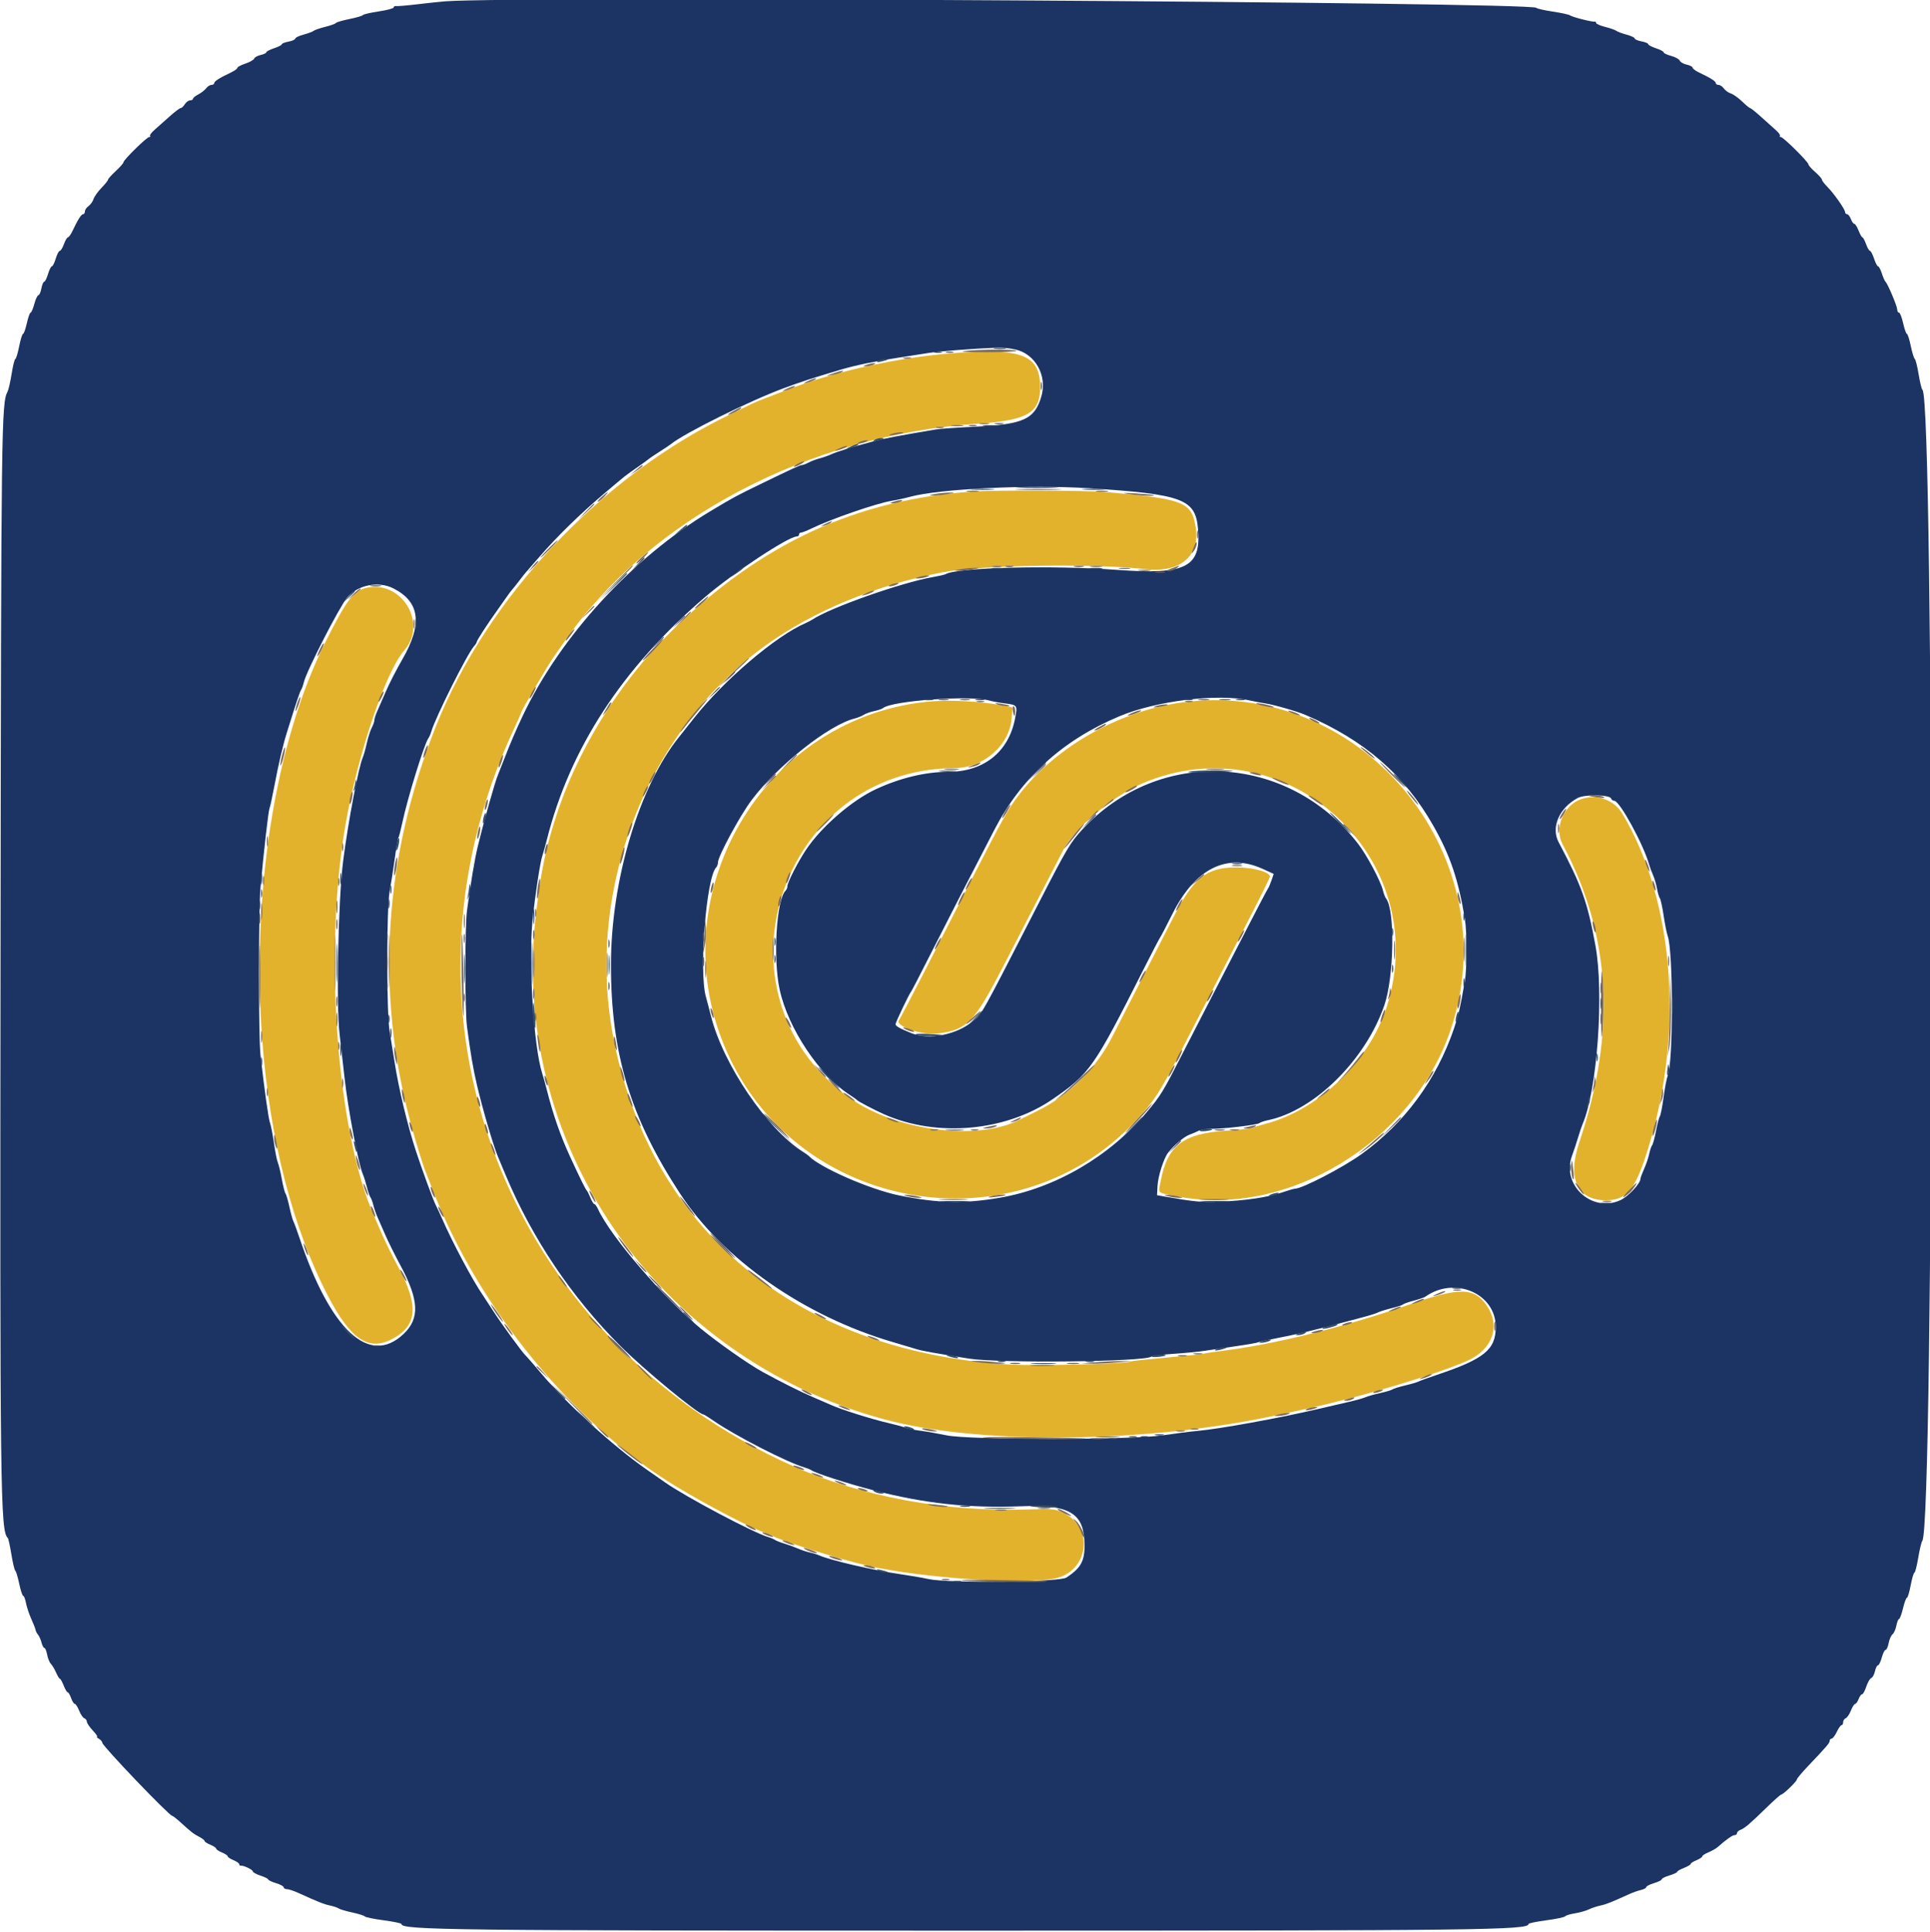 <svg id="svg" version="1.1" xmlns="http://www.w3.org/2000/svg" xmlns:xlink="http://www.w3.org/1999/xlink" width="400" height="400.538" viewBox="0, 0, 400,400.538"><g id="svgg"><path id="path0" d="M92.400 0.263 C 91.410 0.336,88.800 0.611,86.600 0.875 C 84.400 1.138,82.375 1.311,82.100 1.259 C 81.825 1.207,81.600 1.331,81.600 1.534 C 81.600 1.737,80.213 2.109,78.518 2.361 C 76.822 2.613,75.337 2.956,75.218 3.123 C 75.098 3.290,73.831 3.662,72.401 3.949 C 70.972 4.237,69.712 4.607,69.601 4.771 C 69.491 4.936,68.502 5.293,67.405 5.565 C 66.308 5.837,65.228 6.208,65.005 6.390 C 64.782 6.573,63.835 6.926,62.900 7.176 C 61.965 7.426,61.200 7.796,61.200 7.997 C 61.200 8.199,60.570 8.482,59.800 8.626 C 59.030 8.771,58.400 9.020,58.400 9.180 C 58.400 9.341,57.680 9.710,56.800 10.000 C 55.920 10.290,55.200 10.665,55.200 10.832 C 55.200 11.000,54.675 11.252,54.033 11.393 C 53.392 11.534,52.781 11.873,52.676 12.146 C 52.571 12.420,51.746 12.888,50.843 13.186 C 49.939 13.484,49.200 13.877,49.200 14.059 C 49.200 14.240,48.615 14.668,47.900 15.009 C 45.464 16.170,44.400 16.843,44.400 17.222 C 44.400 17.430,44.140 17.600,43.823 17.600 C 43.505 17.600,43.010 17.915,42.723 18.300 C 42.435 18.685,41.705 19.255,41.100 19.568 C 40.495 19.880,40.000 20.285,40.000 20.468 C 40.000 20.650,39.732 20.800,39.403 20.800 C 39.075 20.800,38.582 21.160,38.307 21.600 C 38.032 22.040,37.645 22.400,37.445 22.400 C 37.246 22.400,36.232 23.165,35.192 24.100 C 34.152 25.035,32.752 26.279,32.082 26.865 C 31.411 27.450,30.968 28.035,31.098 28.165 C 31.227 28.294,31.150 28.400,30.926 28.400 C 30.429 28.400,25.600 33.134,25.600 33.621 C 25.600 33.812,24.880 34.634,24.000 35.448 C 23.120 36.262,22.400 37.064,22.400 37.230 C 22.400 37.396,21.786 38.163,21.037 38.935 C 20.287 39.707,19.541 40.758,19.379 41.270 C 19.218 41.781,18.751 42.435,18.343 42.723 C 17.934 43.010,17.600 43.505,17.600 43.823 C 17.600 44.140,17.430 44.400,17.222 44.400 C 16.843 44.400,16.170 45.464,15.009 47.900 C 14.668 48.615,14.248 49.200,14.075 49.200 C 13.902 49.200,13.533 49.830,13.254 50.600 C 12.976 51.370,12.587 52.000,12.390 52.000 C 12.193 52.000,11.816 52.720,11.553 53.600 C 11.289 54.480,10.929 55.200,10.753 55.200 C 10.576 55.200,10.216 55.920,9.953 56.800 C 9.689 57.680,9.330 58.400,9.155 58.400 C 8.980 58.400,8.718 59.030,8.574 59.800 C 8.429 60.570,8.150 61.200,7.954 61.200 C 7.758 61.200,7.380 62.010,7.116 63.000 C 6.851 63.990,6.504 64.800,6.346 64.800 C 6.187 64.800,5.836 65.790,5.565 67.000 C 5.294 68.210,4.941 69.200,4.780 69.200 C 4.619 69.200,4.254 70.370,3.970 71.800 C 3.686 73.230,3.331 74.400,3.181 74.400 C 3.032 74.400,2.687 75.782,2.415 77.470 C 2.142 79.159,1.764 80.824,1.575 81.170 C 0.291 83.521,0.239 87.651,0.111 196.928 C -0.020 309.712,0.075 317.382,1.618 318.800 C 1.737 318.910,2.071 320.440,2.360 322.200 C 2.648 323.960,3.015 325.490,3.174 325.600 C 3.334 325.710,3.700 326.925,3.987 328.300 C 4.274 329.675,4.645 330.800,4.810 330.800 C 4.976 330.800,5.237 331.475,5.392 332.300 C 5.546 333.125,6.038 334.602,6.484 335.582 C 6.930 336.562,7.326 337.579,7.365 337.842 C 7.404 338.104,7.638 338.563,7.885 338.862 C 8.133 339.160,8.460 339.898,8.611 340.502 C 8.763 341.106,9.027 341.600,9.199 341.600 C 9.371 341.600,9.628 342.224,9.771 342.987 C 9.914 343.750,10.260 344.605,10.540 344.887 C 10.820 345.169,11.307 345.985,11.622 346.700 C 11.937 347.415,12.298 348.000,12.423 348.000 C 12.548 348.000,12.898 348.630,13.200 349.400 C 13.502 350.170,13.878 350.800,14.036 350.800 C 14.193 350.800,14.510 351.340,14.740 352.000 C 14.970 352.660,15.314 353.200,15.505 353.200 C 15.695 353.200,16.095 353.823,16.393 354.583 C 16.692 355.344,17.176 356.059,17.468 356.171 C 17.761 356.283,18.001 356.606,18.002 356.887 C 18.003 357.169,18.552 357.985,19.222 358.700 C 19.892 359.415,20.296 360.005,20.120 360.012 C 19.944 360.019,20.115 360.208,20.500 360.432 C 20.885 360.656,21.200 361.027,21.200 361.256 C 21.200 361.905,35.066 376.400,35.687 376.400 C 35.821 376.400,36.622 377.028,37.466 377.796 C 39.675 379.807,40.099 380.135,41.312 380.768 C 41.910 381.080,42.400 381.463,42.400 381.619 C 42.400 381.775,42.940 382.127,43.600 382.400 C 44.260 382.673,44.800 383.033,44.800 383.200 C 44.800 383.367,45.340 383.727,46.000 384.000 C 46.660 384.273,47.200 384.633,47.200 384.800 C 47.200 384.967,47.740 385.327,48.400 385.600 C 49.060 385.873,49.600 386.255,49.600 386.449 C 49.600 386.642,49.735 386.771,49.900 386.735 C 50.422 386.623,52.400 387.565,52.400 387.926 C 52.400 388.116,53.120 388.510,54.000 388.800 C 54.880 389.090,55.600 389.451,55.600 389.601 C 55.600 389.751,56.320 390.089,57.200 390.353 C 58.080 390.616,58.800 391.005,58.800 391.216 C 58.800 391.427,59.095 391.600,59.456 391.600 C 59.817 391.600,60.852 391.936,61.756 392.346 C 66.073 394.305,67.100 394.714,68.400 394.992 C 69.170 395.157,69.980 395.432,70.200 395.602 C 70.420 395.772,71.680 396.145,73.000 396.431 C 74.320 396.717,75.495 397.088,75.612 397.256 C 75.728 397.424,77.483 397.783,79.512 398.053 C 81.540 398.323,83.200 398.669,83.200 398.822 C 83.200 400.079,93.443 400.200,200.200 400.200 C 307.138 400.200,316.800 400.085,316.800 398.817 C 316.800 398.667,318.460 398.323,320.488 398.053 C 322.517 397.783,324.272 397.413,324.388 397.230 C 324.505 397.047,325.410 396.769,326.400 396.611 C 327.390 396.453,328.693 396.086,329.296 395.795 C 329.899 395.504,330.979 395.143,331.696 394.993 C 332.871 394.749,333.821 394.371,337.800 392.571 C 338.460 392.272,339.495 391.912,340.100 391.770 C 340.705 391.629,341.200 391.360,341.200 391.173 C 341.200 390.985,341.920 390.616,342.800 390.353 C 343.680 390.089,344.400 389.729,344.400 389.553 C 344.400 389.376,345.120 389.016,346.000 388.753 C 346.880 388.489,347.600 388.155,347.600 388.011 C 347.600 387.867,348.230 387.502,349.000 387.200 C 349.770 386.898,350.400 386.526,350.400 386.374 C 350.400 386.222,350.940 385.873,351.600 385.600 C 352.260 385.327,352.800 384.967,352.800 384.800 C 352.800 384.633,353.377 384.258,354.083 383.966 C 354.788 383.673,355.643 383.188,355.983 382.888 C 357.758 381.317,359.053 380.401,359.500 380.400 C 359.775 380.400,360.000 380.214,360.000 379.987 C 360.000 379.761,360.315 379.459,360.700 379.316 C 361.587 378.989,362.665 378.070,366.117 374.700 C 367.638 373.215,369.006 372.000,369.158 372.000 C 369.560 372.000,372.400 369.260,372.400 368.872 C 372.400 368.690,373.412 367.475,374.650 366.171 C 378.708 361.895,379.200 361.320,379.200 360.857 C 379.200 360.606,379.383 360.400,379.606 360.400 C 379.830 360.400,380.313 359.770,380.681 359.000 C 381.048 358.230,381.495 357.600,381.674 357.600 C 381.853 357.600,382.000 357.324,382.000 356.987 C 382.000 356.651,382.239 356.283,382.532 356.171 C 382.824 356.059,383.308 355.344,383.607 354.583 C 383.905 353.823,384.300 353.200,384.485 353.200 C 384.669 353.200,384.991 352.750,385.200 352.200 C 385.409 351.650,385.736 351.200,385.926 351.200 C 386.116 351.200,386.506 350.489,386.793 349.621 C 387.080 348.752,387.542 347.955,387.819 347.848 C 388.097 347.741,388.446 347.102,388.594 346.427 C 388.742 345.752,389.022 345.200,389.216 345.200 C 389.410 345.200,389.763 344.480,390.000 343.600 C 390.237 342.720,390.596 342.000,390.797 342.000 C 390.999 342.000,391.281 341.376,391.424 340.614 C 391.567 339.852,391.930 339.024,392.231 338.774 C 392.532 338.524,392.894 337.708,393.034 336.960 C 393.174 336.212,393.420 335.600,393.581 335.600 C 393.741 335.600,394.110 334.610,394.400 333.400 C 394.690 332.190,395.059 331.200,395.219 331.200 C 395.379 331.200,395.730 330.030,396.000 328.600 C 396.270 327.170,396.615 326.000,396.767 326.000 C 396.919 326.000,397.277 324.605,397.562 322.900 C 397.846 321.195,398.225 319.620,398.404 319.400 C 400.853 316.388,400.879 82.461,398.431 80.801 C 398.268 80.691,397.916 79.256,397.649 77.612 C 397.382 75.969,397.022 74.529,396.849 74.412 C 396.676 74.296,396.300 73.075,396.013 71.700 C 395.726 70.325,395.364 69.200,395.209 69.200 C 395.054 69.200,394.706 68.210,394.435 67.000 C 394.164 65.790,393.776 64.800,393.571 64.800 C 393.367 64.800,393.200 64.508,393.200 64.150 C 393.200 63.458,391.208 58.737,390.774 58.400 C 390.632 58.290,390.296 57.525,390.027 56.700 C 389.758 55.875,389.401 55.200,389.233 55.200 C 389.065 55.200,388.690 54.480,388.400 53.600 C 388.110 52.720,387.732 52.000,387.562 52.000 C 387.391 52.000,387.024 51.370,386.746 50.600 C 386.467 49.830,386.129 49.200,385.994 49.200 C 385.860 49.200,385.502 48.570,385.200 47.800 C 384.898 47.030,384.500 46.400,384.315 46.400 C 384.131 46.400,383.809 45.950,383.600 45.400 C 383.391 44.850,383.035 44.400,382.810 44.400 C 382.584 44.400,382.400 44.204,382.400 43.965 C 382.400 43.386,380.077 40.078,378.700 38.697 C 378.095 38.090,377.600 37.433,377.600 37.238 C 377.600 37.043,376.970 36.330,376.200 35.654 C 375.430 34.978,374.800 34.262,374.800 34.064 C 374.800 33.561,369.589 28.400,369.081 28.400 C 368.853 28.400,368.773 28.294,368.902 28.165 C 369.032 28.035,368.657 27.504,368.069 26.985 C 367.481 26.465,366.100 25.226,365.000 24.231 C 363.900 23.237,362.880 22.418,362.734 22.411 C 362.588 22.405,361.837 21.786,361.065 21.037 C 360.293 20.287,359.242 19.541,358.730 19.379 C 358.219 19.218,357.565 18.751,357.277 18.343 C 356.990 17.934,356.495 17.600,356.177 17.600 C 355.860 17.600,355.600 17.430,355.600 17.222 C 355.600 16.843,354.536 16.170,352.100 15.009 C 351.385 14.668,350.800 14.226,350.800 14.026 C 350.800 13.827,350.248 13.542,349.573 13.394 C 348.898 13.246,348.250 12.873,348.132 12.567 C 348.014 12.260,347.216 11.820,346.359 11.589 C 345.501 11.358,344.800 11.025,344.800 10.849 C 344.800 10.672,344.080 10.290,343.200 10.000 C 342.320 9.710,341.600 9.329,341.600 9.154 C 341.600 8.979,340.970 8.718,340.200 8.574 C 339.430 8.429,338.800 8.158,338.800 7.971 C 338.800 7.784,338.035 7.426,337.100 7.176 C 336.165 6.926,335.218 6.573,334.995 6.390 C 334.772 6.208,333.737 5.845,332.695 5.582 C 331.653 5.320,330.800 4.946,330.800 4.753 C 330.800 4.559,330.665 4.437,330.500 4.481 C 330.049 4.604,325.859 3.541,325.400 3.187 C 325.180 3.017,323.560 2.662,321.800 2.398 C 320.040 2.133,318.510 1.783,318.400 1.620 C 317.602 0.434,107.270 -0.828,92.400 0.263 M210.406 72.439 C 214.563 73.330,217.081 77.853,215.825 82.173 C 214.456 86.882,212.159 87.952,202.400 88.430 C 198.550 88.619,194.770 88.880,194.000 89.011 C 185.637 90.430,183.382 90.863,180.800 91.546 C 176.505 92.681,173.580 93.584,172.200 94.202 C 171.540 94.497,170.472 94.870,169.827 95.031 C 169.181 95.192,168.191 95.565,167.627 95.859 C 167.062 96.154,166.440 96.396,166.244 96.398 C 165.824 96.400,164.329 97.085,157.600 100.357 C 152.409 102.880,152.143 103.024,147.200 105.985 C 131.016 115.680,116.095 131.963,108.331 148.400 C 106.916 151.395,105.660 154.316,104.631 157.000 C 104.041 158.540,103.404 160.160,103.215 160.600 C 102.579 162.083,100.308 170.142,98.988 175.600 C 98.377 178.123,97.482 183.484,96.783 188.800 C 96.339 192.177,96.340 209.439,96.785 212.800 C 97.546 218.553,98.061 221.566,98.869 225.000 C 100.039 229.967,102.281 237.605,103.213 239.800 C 103.400 240.240,104.119 241.950,104.810 243.600 C 110.327 256.760,118.452 268.861,128.591 279.016 C 133.429 283.862,144.750 293.200,145.787 293.200 C 145.909 293.200,146.861 293.790,147.904 294.512 C 152.398 297.623,163.131 303.128,166.800 304.204 C 167.350 304.366,167.980 304.625,168.200 304.781 C 169.052 305.385,175.719 307.544,180.800 308.862 C 191.586 311.658,200.727 312.659,211.623 312.234 C 221.286 311.858,224.411 313.520,224.732 319.203 C 224.968 323.373,224.238 324.902,221.000 327.016 C 219.524 327.980,196.484 328.218,192.400 327.312 C 191.190 327.043,188.400 326.564,186.200 326.246 C 180.962 325.491,172.035 323.406,169.800 322.416 C 169.360 322.222,168.460 321.944,167.800 321.800 C 167.140 321.656,166.060 321.298,165.400 321.004 C 164.740 320.710,163.480 320.250,162.600 319.982 C 161.720 319.715,160.820 319.361,160.600 319.197 C 160.380 319.032,159.750 318.766,159.200 318.606 C 156.128 317.708,142.251 310.358,137.900 307.325 C 136.855 306.596,135.055 305.340,133.900 304.532 C 127.042 299.740,117.537 291.073,112.260 284.800 C 110.687 282.930,109.200 281.220,108.956 281.000 C 108.273 280.385,103.975 274.487,102.250 271.800 C 101.403 270.480,100.400 268.950,100.021 268.400 C 97.933 265.369,93.781 257.566,91.615 252.600 C 91.135 251.500,90.559 250.261,90.335 249.847 C 89.850 248.953,87.497 242.546,86.204 238.600 C 84.464 233.293,82.626 225.642,81.785 220.200 C 81.478 218.220,81.013 215.340,80.752 213.800 C 80.101 209.977,80.100 188.271,80.750 184.800 C 81.017 183.370,81.490 180.352,81.799 178.092 C 82.109 175.833,82.462 173.823,82.584 173.627 C 82.705 173.430,83.064 172.038,83.381 170.534 C 84.448 165.479,87.962 154.107,88.799 153.000 C 88.966 152.780,89.236 152.150,89.399 151.600 C 90.284 148.615,96.854 135.502,98.232 133.969 C 98.545 133.621,98.800 133.220,98.800 133.076 C 98.800 132.774,100.925 129.491,102.992 126.600 C 103.779 125.500,104.730 124.150,105.106 123.600 C 105.482 123.050,105.972 122.404,106.195 122.163 C 106.418 121.923,107.050 121.130,107.600 120.400 C 108.150 119.670,108.780 118.875,109.000 118.633 C 109.220 118.390,110.468 116.958,111.774 115.450 C 115.417 111.243,120.180 106.578,125.013 102.483 C 129.903 98.339,129.469 98.684,132.200 96.788 C 133.300 96.025,134.290 95.303,134.400 95.185 C 134.510 95.067,135.500 94.397,136.600 93.696 C 137.700 92.995,138.780 92.275,139.000 92.095 C 141.839 89.785,155.406 83.061,162.521 80.439 C 166.246 79.067,168.105 78.462,174.305 76.609 C 177.195 75.746,181.475 74.855,186.000 74.174 C 188.090 73.860,190.970 73.410,192.400 73.173 C 194.618 72.807,201.715 72.261,206.880 72.058 C 207.694 72.026,209.281 72.197,210.406 72.439 M225.800 101.213 C 245.067 102.458,247.739 103.445,248.285 109.526 C 249.007 117.574,245.875 119.189,231.585 118.134 C 218.033 117.134,198.218 117.629,195.961 119.024 C 195.788 119.131,194.601 119.402,193.323 119.626 C 186.781 120.775,172.191 125.915,168.400 128.408 C 168.070 128.624,167.402 128.975,166.915 129.185 C 160.764 131.850,150.076 140.952,143.881 148.800 C 142.404 150.670,141.041 152.392,140.850 152.628 C 132.468 162.973,126.624 182.434,126.624 200.000 C 126.624 218.365,130.605 231.567,140.905 247.359 C 149.820 261.028,166.686 272.818,185.000 278.182 C 186.980 278.762,189.193 279.423,189.917 279.650 C 191.092 280.019,193.307 280.420,200.800 281.618 C 207.085 282.623,237.201 282.300,238.600 281.213 C 238.820 281.042,240.890 280.780,243.200 280.631 C 245.510 280.481,248.480 280.191,249.800 279.985 C 251.120 279.780,254.048 279.347,256.308 279.024 C 258.567 278.702,260.554 278.352,260.724 278.247 C 260.894 278.142,262.555 277.773,264.416 277.426 C 267.922 276.773,272.034 275.811,277.200 274.437 C 278.850 273.998,281.280 273.355,282.600 273.007 C 283.920 272.660,285.270 272.229,285.600 272.049 C 285.930 271.869,287.190 271.476,288.400 271.174 C 289.610 270.873,290.690 270.517,290.800 270.383 C 290.910 270.250,291.900 269.901,293.000 269.608 C 294.100 269.315,295.180 268.948,295.400 268.792 C 301.500 264.461,310.000 268.116,310.000 275.069 C 310.000 279.762,307.629 281.691,297.800 284.994 C 296.040 285.585,294.330 286.206,294.000 286.373 C 293.670 286.540,292.410 286.908,291.200 287.191 C 289.990 287.473,288.820 287.838,288.600 288.000 C 288.380 288.162,287.210 288.512,286.000 288.776 C 284.790 289.041,283.440 289.424,283.000 289.627 C 282.560 289.830,280.940 290.282,279.400 290.631 C 277.860 290.980,275.070 291.625,273.200 292.063 C 265.194 293.941,252.776 296.199,248.200 296.608 C 246.660 296.746,243.420 297.157,241.000 297.521 C 234.465 298.505,200.888 298.512,196.200 297.530 C 194.440 297.161,192.010 296.734,190.800 296.580 C 189.590 296.426,188.153 296.131,187.606 295.924 C 187.059 295.718,185.529 295.300,184.206 294.997 C 180.692 294.191,174.329 292.186,172.200 291.213 C 171.760 291.012,170.084 290.285,168.475 289.598 C 165.967 288.527,161.634 286.357,158.000 284.352 C 155.104 282.754,148.925 278.420,145.229 275.395 C 137.555 269.114,126.514 256.276,123.955 250.662 C 123.689 250.078,123.342 249.600,123.184 249.600 C 123.026 249.600,122.660 249.015,122.371 248.300 C 122.082 247.585,121.745 246.910,121.623 246.800 C 121.362 246.566,120.219 244.253,118.172 239.814 C 116.163 235.458,114.652 231.129,113.352 226.000 C 113.045 224.790,112.608 223.227,112.381 222.526 C 110.601 217.042,109.498 199.367,110.389 190.600 C 110.887 185.702,111.920 178.894,112.381 177.474 C 112.608 176.773,113.045 175.210,113.351 174.000 C 118.139 155.100,128.923 138.547,146.021 123.852 C 151.852 118.842,163.403 111.200,165.147 111.200 C 165.396 111.200,165.600 111.020,165.600 110.800 C 165.600 110.580,165.789 110.400,166.019 110.400 C 166.250 110.400,167.195 110.031,168.119 109.580 C 172.199 107.590,181.678 104.315,184.800 103.816 C 185.790 103.658,187.500 103.284,188.600 102.985 C 194.759 101.311,213.500 100.418,225.800 101.213 M81.554 121.976 C 87.035 124.773,87.610 129.361,83.395 136.662 C 82.190 138.748,80.650 141.748,79.972 143.328 C 79.294 144.907,78.483 146.767,78.170 147.460 C 77.856 148.154,77.599 148.964,77.598 149.260 C 77.596 149.557,77.350 150.269,77.051 150.842 C 76.752 151.415,76.290 152.855,76.025 154.042 C 75.760 155.229,75.385 156.560,75.192 157.000 C 74.309 159.014,72.163 170.314,71.127 178.400 C 70.091 186.489,69.643 208.234,70.385 214.400 C 70.636 216.490,71.097 220.540,71.408 223.400 C 72.106 229.816,74.309 241.427,75.204 243.400 C 75.403 243.840,75.772 245.010,76.022 246.000 C 76.273 246.990,76.616 247.980,76.784 248.200 C 76.952 248.420,77.218 249.140,77.376 249.800 C 77.533 250.460,77.902 251.540,78.196 252.200 C 78.490 252.860,79.240 254.570,79.863 256.000 C 80.486 257.430,81.870 260.220,82.939 262.200 C 86.854 269.455,87.042 273.296,83.641 276.518 C 76.528 283.256,68.487 275.780,62.001 256.400 C 61.523 254.970,60.988 253.521,60.812 253.180 C 60.637 252.839,60.262 251.489,59.981 250.180 C 59.699 248.871,59.334 247.620,59.172 247.400 C 59.009 247.180,58.663 245.830,58.404 244.400 C 58.145 242.970,57.777 241.440,57.586 241.000 C 57.394 240.560,57.034 238.760,56.784 237.000 C 56.535 235.240,56.168 233.350,55.970 232.800 C 55.637 231.877,54.821 226.089,53.996 218.800 C 53.564 214.980,53.569 188.562,54.003 183.800 C 54.679 176.382,55.612 168.180,55.847 167.600 C 55.981 167.270,56.414 165.290,56.809 163.200 C 57.715 158.404,58.613 154.551,59.444 151.883 C 61.425 145.528,62.148 143.360,62.404 143.000 C 62.561 142.780,62.819 142.060,62.977 141.400 C 63.534 139.077,70.359 125.751,71.965 123.849 C 74.182 121.223,78.446 120.391,81.554 121.976 M205.000 145.203 C 205.660 145.391,207.145 145.664,208.300 145.810 C 210.857 146.133,210.895 146.188,210.392 148.858 C 209.068 155.883,203.905 160.000,196.419 160.000 C 191.808 160.000,186.586 161.254,181.600 163.558 C 176.570 165.882,170.211 171.388,167.042 176.163 C 165.349 178.713,163.200 182.913,163.200 183.669 C 163.200 183.983,163.026 184.414,162.813 184.627 C 160.915 186.525,160.186 198.651,161.582 205.101 C 163.341 213.228,169.866 222.984,176.273 227.064 C 176.893 227.458,177.490 227.890,177.600 228.022 C 177.837 228.307,181.211 230.079,183.200 230.963 C 194.139 235.824,208.463 234.541,218.200 227.827 C 225.883 222.530,226.696 221.366,237.072 200.800 C 238.792 197.390,240.290 194.510,240.400 194.400 C 240.510 194.290,241.680 192.048,243.000 189.418 C 247.723 180.007,254.290 176.734,261.689 180.104 L 263.977 181.146 263.531 182.473 C 263.285 183.203,262.951 183.980,262.788 184.200 C 262.626 184.420,260.967 187.570,259.102 191.200 C 257.236 194.830,253.847 201.400,251.571 205.800 C 249.294 210.200,246.375 215.870,245.084 218.400 C 241.015 226.372,240.574 227.096,237.693 230.517 C 229.908 239.762,218.634 246.330,207.200 248.282 C 199.741 249.555,194.479 249.435,186.400 247.808 C 180.359 246.591,169.864 242.006,167.600 239.595 C 167.490 239.477,166.950 239.096,166.400 238.747 C 158.914 233.995,149.865 220.625,147.349 210.600 C 147.018 209.280,146.544 207.480,146.296 206.600 C 144.833 201.406,146.384 181.878,148.424 179.820 C 148.631 179.611,148.800 179.136,148.800 178.765 C 148.800 177.507,153.387 169.011,155.781 165.836 C 161.205 158.643,171.817 150.244,177.136 148.935 C 177.721 148.791,178.560 148.450,179.000 148.176 C 179.440 147.902,180.430 147.550,181.200 147.393 C 181.970 147.236,182.792 146.954,183.027 146.765 C 184.936 145.235,201.078 144.088,205.000 145.203 M259.000 145.193 C 259.880 145.394,261.320 145.666,262.200 145.797 C 264.024 146.069,268.813 147.444,270.600 148.208 C 282.802 153.430,291.072 160.609,297.084 171.200 C 300.573 177.347,302.286 182.434,303.616 190.600 C 304.047 193.246,304.032 200.885,303.591 203.400 C 302.586 209.128,302.285 210.442,301.346 213.200 C 297.718 223.851,291.102 232.829,282.128 239.279 C 278.298 242.032,269.877 246.400,268.399 246.400 C 268.181 246.400,266.967 246.754,265.702 247.186 C 262.772 248.186,258.145 248.872,252.800 249.096 C 249.049 249.254,247.444 249.105,241.400 248.038 L 239.800 247.756 239.906 245.784 C 240.015 243.775,241.199 240.076,242.101 238.930 C 243.353 237.339,245.401 235.619,246.546 235.196 C 247.236 234.942,248.113 234.568,248.495 234.367 C 248.877 234.165,250.009 234.000,251.010 234.000 C 253.680 234.000,260.533 233.186,260.999 232.813 C 261.219 232.637,262.030 232.362,262.800 232.202 C 272.425 230.202,283.022 219.722,286.920 208.346 C 288.927 202.485,289.150 188.655,287.275 186.265 C 287.074 186.009,286.784 185.272,286.629 184.627 C 286.152 182.636,283.281 177.243,281.431 174.864 C 266.843 156.100,240.235 154.750,224.297 171.964 C 221.882 174.573,221.039 175.992,215.490 186.800 C 202.870 211.375,203.745 209.801,201.708 211.596 C 198.466 214.453,192.605 215.641,188.949 214.182 C 186.545 213.223,185.600 212.696,185.600 212.314 C 185.600 211.941,188.461 205.939,188.800 205.600 C 188.910 205.490,190.453 202.520,192.229 199.000 C 195.309 192.895,201.398 181.034,206.088 172.000 C 211.709 161.173,220.271 153.399,232.000 148.472 C 239.661 145.254,252.465 143.699,259.000 145.193 M333.906 165.517 C 333.994 165.783,334.297 166.000,334.579 166.000 C 335.683 166.000,340.626 175.057,341.784 179.200 C 341.938 179.750,342.304 180.740,342.599 181.400 C 342.893 182.060,343.262 183.320,343.419 184.200 C 343.576 185.080,343.842 185.980,344.011 186.200 C 344.180 186.420,344.532 188.040,344.794 189.800 C 345.055 191.560,345.434 193.450,345.635 194.000 C 346.799 197.181,346.799 220.408,345.635 223.000 C 345.438 223.440,345.057 225.420,344.790 227.400 C 344.523 229.380,344.172 231.180,344.009 231.400 C 343.847 231.620,343.492 232.970,343.220 234.400 C 342.948 235.830,342.583 237.180,342.409 237.400 C 342.235 237.620,341.961 238.430,341.801 239.200 C 341.641 239.970,341.170 241.355,340.755 242.278 C 340.340 243.201,340.000 244.119,340.000 244.318 C 340.000 245.312,337.443 248.051,335.829 248.787 C 329.943 251.468,323.575 245.632,325.800 239.596 C 326.164 238.608,326.730 236.900,327.057 235.800 C 327.384 234.700,327.807 233.440,327.997 233.000 C 331.038 225.949,332.479 205.939,330.662 196.000 C 329.010 186.969,327.802 183.577,323.041 174.600 C 321.402 171.510,323.137 167.482,327.000 165.406 C 328.430 164.637,333.640 164.721,333.906 165.517 " stroke="none" fill="#1c3464" fill-rule="evenodd"></path><path id="path1" d="M197.400 73.218 C 186.432 74.073,173.789 76.814,164.200 80.413 C 159.309 82.250,156.611 83.307,156.028 83.617 C 155.683 83.800,153.600 84.813,151.400 85.868 C 124.634 98.698,100.846 123.957,90.250 150.800 C 79.554 177.898,77.800 205.554,85.064 232.600 C 86.141 236.614,87.579 241.321,88.179 242.800 C 88.491 243.570,89.198 245.370,89.749 246.800 C 99.142 271.177,119.049 295.381,140.237 308.186 C 147.025 312.289,156.094 316.984,158.800 317.797 C 159.350 317.963,159.980 318.231,160.200 318.395 C 161.311 319.218,174.395 323.332,179.800 324.557 C 191.123 327.123,212.318 328.553,218.711 327.182 C 225.667 325.690,226.767 316.582,220.355 313.579 C 218.642 312.777,218.033 312.720,212.944 312.893 C 196.154 313.463,178.616 310.240,164.600 304.008 C 104.541 277.308,78.991 210.200,106.445 151.261 C 107.300 149.424,108.000 147.836,108.000 147.732 C 108.000 147.359,113.380 138.158,114.743 136.200 C 115.509 135.100,116.510 133.661,116.968 133.003 C 134.649 107.566,167.655 90.162,202.655 87.821 C 213.083 87.124,215.661 85.566,215.570 80.015 C 215.464 73.511,211.699 72.102,197.400 73.218 M201.800 101.879 C 177.359 103.521,157.595 112.688,139.009 131.000 C 128.148 141.702,119.407 155.902,115.004 170.000 C 113.017 176.363,112.232 180.185,111.184 188.600 C 105.209 236.572,135.753 281.330,183.254 294.206 C 202.876 299.525,237.650 299.180,264.400 293.401 C 265.830 293.092,268.800 292.449,271.000 291.973 C 282.040 289.582,298.197 284.740,304.208 282.022 C 309.301 279.720,311.003 274.964,308.234 270.779 C 305.624 266.835,302.633 266.761,292.200 270.380 C 278.696 275.065,264.230 278.654,253.460 279.993 C 251.562 280.228,249.783 280.500,249.505 280.597 C 249.227 280.694,245.772 281.059,241.827 281.408 C 237.882 281.757,234.546 282.110,234.414 282.192 C 233.536 282.734,214.673 283.196,208.728 282.820 C 164.836 280.049,134.505 254.723,127.028 214.600 C 121.355 184.156,134.114 151.526,158.612 133.831 C 168.600 126.617,181.676 121.220,195.525 118.596 C 203.413 117.101,226.896 116.757,237.357 117.983 C 244.453 118.815,248.713 115.352,247.831 109.469 C 247.015 104.023,245.519 103.429,229.000 101.985 C 225.248 101.657,206.208 101.582,201.800 101.879 M75.800 121.887 C 73.227 122.512,71.766 124.470,67.451 133.074 C 57.028 153.861,52.072 185.083,54.353 215.600 C 55.882 236.062,60.693 254.733,68.060 268.800 C 72.660 277.583,76.352 280.082,81.116 277.639 C 86.559 274.848,86.910 270.723,82.413 262.400 C 81.284 260.310,79.818 257.340,79.156 255.800 C 78.495 254.260,77.792 252.640,77.594 252.200 C 69.786 234.776,67.024 197.169,71.621 170.867 C 74.176 156.248,79.912 139.258,83.797 134.800 C 88.740 129.130,83.149 120.102,75.800 121.887 M192.000 145.478 C 156.538 149.285,135.592 188.105,151.682 220.200 C 167.599 251.950,211.230 258.255,235.406 232.298 C 239.286 228.132,240.280 226.604,244.703 218.000 C 252.726 202.393,255.474 197.055,259.248 189.741 C 261.422 185.529,263.200 181.918,263.200 181.718 C 263.200 180.742,259.750 179.800,256.200 179.807 C 250.027 179.819,247.384 181.929,243.157 190.217 C 241.704 193.068,238.577 199.180,236.208 203.800 C 233.839 208.420,231.260 213.460,230.476 215.000 C 227.122 221.594,221.488 227.118,214.773 230.393 C 213.358 231.083,211.914 231.801,211.565 231.987 C 202.780 236.673,185.578 234.473,175.844 227.419 C 146.374 206.063,161.444 159.428,197.885 159.212 C 203.978 159.176,209.394 154.317,209.695 148.616 L 209.800 146.632 208.200 146.311 C 203.373 145.340,196.555 144.989,192.000 145.478 M246.200 145.454 C 232.667 146.948,218.953 154.537,211.097 164.881 C 208.825 167.872,207.961 169.428,200.706 183.600 C 198.398 188.110,194.297 196.120,191.594 201.400 C 188.891 206.680,186.515 211.213,186.313 211.473 C 185.401 212.650,190.986 214.629,194.164 214.256 C 200.427 213.520,201.900 212.007,208.137 199.900 C 213.275 189.925,219.308 178.230,220.466 176.001 C 222.752 171.597,230.711 164.964,236.834 162.358 C 266.599 149.692,297.345 177.955,287.370 208.813 C 283.748 220.020,273.256 230.103,262.230 232.975 C 260.998 233.296,259.815 233.667,259.601 233.799 C 259.387 233.931,256.915 234.195,254.106 234.384 C 245.219 234.984,241.993 237.445,240.582 244.704 C 240.032 247.538,239.619 247.133,243.920 247.982 C 266.816 252.502,292.719 236.772,300.616 213.553 C 312.643 178.193,283.217 141.369,246.200 145.454 M327.800 165.618 C 324.070 166.837,322.048 171.638,323.847 175.000 C 333.889 193.759,335.026 213.966,327.324 236.743 C 324.776 244.279,326.849 248.800,332.854 248.800 C 336.813 248.800,338.616 246.901,340.825 240.400 C 349.196 215.778,347.353 187.164,336.202 168.600 C 334.531 165.818,331.011 164.568,327.800 165.618 " stroke="none" fill="#e2b22c" fill-rule="evenodd"></path><path id="path2" d="M199.800 72.773 C 198.700 72.909,200.794 73.016,204.454 73.010 C 208.114 73.005,210.904 72.868,210.654 72.706 C 210.127 72.365,202.732 72.410,199.800 72.773 M187.300 74.276 C 187.685 74.376,188.315 74.376,188.700 74.276 C 189.085 74.175,188.770 74.093,188.000 74.093 C 187.230 74.093,186.915 74.175,187.300 74.276 M179.600 75.600 C 178.796 75.857,178.757 75.923,179.400 75.932 C 179.840 75.938,180.560 75.789,181.000 75.600 C 182.019 75.162,180.968 75.162,179.600 75.600 M172.600 77.415 C 171.016 77.963,171.014 77.966,172.400 77.738 C 173.170 77.612,174.070 77.354,174.400 77.166 C 175.281 76.664,174.430 76.782,172.600 77.415 M167.400 79.014 C 166.400 79.496,166.366 79.551,167.200 79.348 C 168.333 79.071,169.607 78.421,169.000 78.430 C 168.780 78.433,168.060 78.696,167.400 79.014 M163.000 80.614 C 162.000 81.096,161.966 81.151,162.800 80.948 C 163.933 80.671,165.207 80.021,164.600 80.030 C 164.380 80.033,163.660 80.296,163.000 80.614 M152.000 85.200 C 151.230 85.622,150.744 85.974,150.920 85.983 C 151.344 86.005,153.600 84.832,153.600 84.590 C 153.600 84.328,153.577 84.337,152.000 85.200 M203.100 87.882 C 203.595 87.978,204.405 87.978,204.900 87.882 C 205.395 87.787,204.990 87.709,204.000 87.709 C 203.010 87.709,202.605 87.787,203.100 87.882 M197.300 88.287 C 197.905 88.378,198.895 88.378,199.500 88.287 C 200.105 88.195,199.610 88.120,198.400 88.120 C 197.190 88.120,196.695 88.195,197.300 88.287 M194.100 88.676 C 194.485 88.776,195.115 88.776,195.500 88.676 C 195.885 88.575,195.570 88.493,194.800 88.493 C 194.030 88.493,193.715 88.575,194.100 88.676 M184.600 90.019 C 184.042 90.271,184.285 90.307,185.400 90.138 C 186.280 90.004,187.075 89.828,187.167 89.747 C 187.510 89.444,185.368 89.671,184.600 90.019 M178.200 91.600 C 177.696 91.817,177.622 91.944,178.000 91.944 C 178.330 91.944,178.960 91.789,179.400 91.600 C 179.904 91.383,179.978 91.256,179.600 91.256 C 179.270 91.256,178.640 91.411,178.200 91.600 M173.800 93.014 C 172.800 93.496,172.766 93.551,173.600 93.348 C 174.733 93.071,176.007 92.421,175.400 92.430 C 175.180 92.433,174.460 92.696,173.800 93.014 M165.200 96.200 C 164.650 96.514,164.380 96.772,164.600 96.772 C 164.820 96.772,165.450 96.514,166.000 96.200 C 166.550 95.886,166.820 95.628,166.600 95.628 C 166.380 95.628,165.750 95.886,165.200 96.200 M131.800 97.435 L 130.600 98.466 131.900 97.606 C 132.615 97.133,133.200 96.668,133.200 96.573 C 133.200 96.273,133.031 96.378,131.800 97.435 M200.500 101.887 C 201.105 101.978,202.095 101.978,202.700 101.887 C 203.305 101.795,202.810 101.720,201.600 101.720 C 200.390 101.720,199.895 101.795,200.500 101.887 M227.300 101.887 C 227.905 101.978,228.895 101.978,229.500 101.887 C 230.105 101.795,229.610 101.720,228.400 101.720 C 227.190 101.720,226.695 101.795,227.300 101.887 M124.678 103.013 C 124.060 103.556,123.714 104.000,123.908 104.000 C 124.102 104.000,124.683 103.550,125.200 103.000 C 126.395 101.728,126.131 101.734,124.678 103.013 M193.800 102.400 C 192.453 102.641,192.390 102.691,193.400 102.714 C 194.060 102.729,195.410 102.597,196.400 102.420 C 198.015 102.133,198.056 102.101,196.800 102.107 C 196.030 102.111,194.680 102.242,193.800 102.400 M233.800 102.396 C 235.885 102.744,239.456 102.912,239.167 102.648 C 239.075 102.565,237.380 102.399,235.400 102.280 C 232.748 102.120,232.327 102.151,233.800 102.396 M185.200 104.000 C 184.396 104.257,184.357 104.323,185.000 104.332 C 185.440 104.338,186.160 104.189,186.600 104.000 C 187.619 103.562,186.568 103.562,185.200 104.000 M121.381 106.100 L 119.800 107.800 121.500 106.219 C 123.081 104.748,123.384 104.400,123.081 104.400 C 123.016 104.400,122.251 105.165,121.381 106.100 M171.000 108.614 C 169.995 109.098,169.963 109.153,170.800 108.951 C 171.350 108.819,171.971 108.550,172.180 108.355 C 172.698 107.871,172.414 107.933,171.000 108.614 M248.093 110.800 C 248.093 111.570,248.175 111.885,248.276 111.500 C 248.376 111.115,248.376 110.485,248.276 110.100 C 248.175 109.715,248.093 110.030,248.093 110.800 M113.600 113.800 C 112.628 114.790,111.923 115.600,112.033 115.600 C 112.143 115.600,113.028 114.790,114.000 113.800 C 114.972 112.810,115.677 112.000,115.567 112.000 C 115.457 112.000,114.572 112.810,113.600 113.800 M247.300 113.700 C 246.870 114.875,246.880 114.926,247.412 114.224 C 247.921 113.552,248.221 112.400,247.888 112.400 C 247.826 112.400,247.561 112.985,247.300 113.700 M132.894 115.612 C 132.175 116.265,131.737 116.800,131.919 116.800 C 132.101 116.800,132.768 116.260,133.400 115.600 C 134.870 114.065,134.586 114.072,132.894 115.612 M110.434 117.353 L 109.469 118.600 110.613 117.512 C 111.243 116.914,111.677 116.353,111.579 116.265 C 111.480 116.177,110.965 116.667,110.434 117.353 M127.192 121.100 L 123.400 125.000 127.300 121.208 C 130.922 117.686,131.382 117.200,131.092 117.200 C 131.033 117.200,129.278 118.955,127.192 121.100 M205.905 117.483 C 206.402 117.579,207.122 117.575,207.505 117.475 C 207.887 117.375,207.480 117.296,206.600 117.301 C 205.720 117.305,205.407 117.387,205.905 117.483 M226.100 117.487 C 226.705 117.578,227.695 117.578,228.300 117.487 C 228.905 117.395,228.410 117.320,227.200 117.320 C 225.990 117.320,225.495 117.395,226.100 117.487 M242.800 117.825 C 241.834 118.191,241.655 118.362,242.224 118.377 C 242.676 118.390,243.396 118.136,243.824 117.813 C 244.735 117.123,244.653 117.124,242.800 117.825 M199.000 118.000 C 197.653 118.241,197.590 118.291,198.600 118.314 C 199.260 118.329,200.610 118.197,201.600 118.020 C 203.215 117.733,203.256 117.701,202.000 117.707 C 201.230 117.711,199.880 117.842,199.000 118.000 M232.105 117.887 C 232.714 117.979,233.614 117.977,234.105 117.882 C 234.597 117.787,234.100 117.711,233.000 117.714 C 231.900 117.717,231.497 117.795,232.105 117.887 M236.100 118.287 C 236.705 118.378,237.695 118.378,238.300 118.287 C 238.905 118.195,238.410 118.120,237.200 118.120 C 235.990 118.120,235.495 118.195,236.100 118.287 M190.400 119.600 C 189.608 119.854,189.567 119.920,190.200 119.920 C 190.640 119.920,191.450 119.776,192.000 119.600 C 192.792 119.346,192.833 119.280,192.200 119.280 C 191.760 119.280,190.950 119.424,190.400 119.600 M184.600 121.200 C 184.096 121.417,184.022 121.544,184.400 121.544 C 184.730 121.544,185.360 121.389,185.800 121.200 C 186.304 120.983,186.378 120.856,186.000 120.856 C 185.670 120.856,185.040 121.011,184.600 121.200 M73.076 123.300 C 71.830 124.533,71.825 124.549,72.981 123.603 C 73.652 123.055,74.371 122.470,74.580 122.303 C 74.789 122.136,74.831 122.000,74.674 122.000 C 74.517 122.000,73.798 122.585,73.076 123.300 M179.400 123.014 C 178.400 123.496,178.366 123.551,179.200 123.348 C 180.333 123.071,181.607 122.421,181.000 122.430 C 180.780 122.433,180.060 122.696,179.400 123.014 M145.000 125.068 C 144.120 125.857,143.760 126.316,144.200 126.088 C 144.941 125.704,147.151 123.579,146.770 123.617 C 146.676 123.626,145.880 124.279,145.000 125.068 M121.775 126.900 L 120.600 128.200 121.900 127.025 C 123.112 125.930,123.384 125.600,123.075 125.600 C 123.006 125.600,122.421 126.185,121.775 126.900 M141.381 128.500 L 139.800 130.200 141.500 128.619 C 143.081 127.148,143.384 126.800,143.081 126.800 C 143.016 126.800,142.251 127.565,141.381 128.500 M85.701 129.400 C 85.705 130.280,85.787 130.593,85.883 130.095 C 85.979 129.598,85.975 128.878,85.875 128.495 C 85.775 128.113,85.696 128.520,85.701 129.400 M118.323 131.100 C 117.618 131.921,117.090 132.800,117.301 132.800 C 117.383 132.800,117.849 132.260,118.337 131.600 C 119.301 130.296,119.292 129.972,118.323 131.100 M135.210 134.590 C 134.020 135.795,133.126 136.836,133.223 136.905 C 133.321 136.973,134.374 135.988,135.563 134.715 C 138.306 131.781,138.067 131.697,135.210 134.590 M66.278 134.605 C 65.912 135.372,65.695 136.000,65.796 136.000 C 66.070 136.000,67.284 133.551,67.101 133.368 C 67.014 133.281,66.644 133.838,66.278 134.605 M150.941 140.300 C 148.730 142.445,148.289 142.952,149.961 141.426 C 154.390 137.384,155.410 136.400,155.173 136.400 C 155.057 136.400,153.152 138.155,150.941 140.300 M110.200 143.600 C 109.859 144.260,109.669 144.800,109.779 144.800 C 109.889 144.800,110.259 144.260,110.600 143.600 C 110.941 142.940,111.131 142.400,111.021 142.400 C 110.911 142.400,110.541 142.940,110.200 143.600 M78.865 144.217 C 78.195 145.688,78.323 146.002,79.047 144.665 C 79.386 144.040,79.588 143.454,79.496 143.363 C 79.405 143.271,79.121 143.656,78.865 144.217 M61.646 145.639 C 61.401 146.343,61.213 147.118,61.228 147.360 C 61.244 147.602,61.514 147.096,61.830 146.235 C 62.145 145.374,62.333 144.600,62.248 144.515 C 62.162 144.429,61.892 144.935,61.646 145.639 M145.345 146.100 C 143.840 147.716,141.422 150.799,141.032 151.600 C 140.872 151.930,141.158 151.660,141.669 151.000 C 142.179 150.340,143.547 148.675,144.709 147.300 C 146.983 144.608,147.309 143.993,145.345 146.100 M202.500 145.476 C 202.885 145.576,203.515 145.576,203.900 145.476 C 204.285 145.375,203.970 145.293,203.200 145.293 C 202.430 145.293,202.115 145.375,202.500 145.476 M245.700 145.476 C 246.085 145.576,246.715 145.576,247.100 145.476 C 247.485 145.375,247.170 145.293,246.400 145.293 C 245.630 145.293,245.315 145.375,245.700 145.476 M126.153 146.100 C 124.776 148.436,124.686 148.635,125.387 147.800 C 126.200 146.832,126.900 145.600,126.638 145.600 C 126.533 145.600,126.315 145.825,126.153 146.100 M206.600 145.981 C 207.368 146.329,209.510 146.556,209.167 146.253 C 209.075 146.172,208.280 145.996,207.400 145.862 C 206.285 145.693,206.042 145.729,206.600 145.981 M260.600 145.950 C 261.040 146.135,262.120 146.399,263.000 146.537 C 264.015 146.695,264.308 146.664,263.800 146.450 C 263.360 146.265,262.280 146.001,261.400 145.863 C 260.385 145.705,260.092 145.736,260.600 145.950 M239.400 146.419 C 238.842 146.671,239.085 146.707,240.200 146.538 C 241.080 146.404,241.875 146.228,241.967 146.147 C 242.310 145.844,240.168 146.071,239.400 146.419 M209.902 147.400 C 210.007 147.950,210.162 148.400,210.247 148.400 C 210.331 148.400,210.400 147.950,210.400 147.400 C 210.400 146.850,210.245 146.400,210.055 146.400 C 209.866 146.400,209.797 146.850,209.902 147.400 M234.600 147.786 C 233.055 148.493,233.774 148.503,235.600 147.800 C 236.370 147.503,236.730 147.255,236.400 147.248 C 236.070 147.242,235.260 147.483,234.600 147.786 M267.200 147.533 C 267.530 147.736,268.250 148.024,268.800 148.171 C 269.495 148.357,269.617 148.325,269.200 148.067 C 268.870 147.864,268.150 147.576,267.600 147.429 C 266.905 147.243,266.783 147.275,267.200 147.533 M272.000 149.400 C 272.550 149.714,273.180 149.972,273.400 149.972 C 273.620 149.972,273.350 149.714,272.800 149.400 C 272.250 149.086,271.620 148.828,271.400 148.828 C 271.180 148.828,271.450 149.086,272.000 149.400 M227.900 150.629 C 226.405 151.440,226.496 151.778,228.000 151.000 C 228.660 150.659,229.200 150.294,229.200 150.190 C 229.200 149.932,229.157 149.947,227.900 150.629 M88.044 155.644 C 87.798 156.351,87.666 157.000,87.752 157.085 C 87.838 157.171,88.109 156.662,88.356 155.956 C 88.602 155.249,88.734 154.600,88.648 154.515 C 88.562 154.429,88.291 154.938,88.044 155.644 M58.433 156.633 C 58.175 157.659,58.039 158.572,58.131 158.664 C 58.222 158.756,58.509 157.992,58.767 156.967 C 59.025 155.941,59.161 155.028,59.069 154.936 C 58.978 154.844,58.691 155.608,58.433 156.633 M282.000 154.906 C 282.000 154.994,282.765 155.674,283.700 156.417 C 284.635 157.160,285.146 157.452,284.836 157.065 C 284.251 156.337,282.000 154.623,282.000 154.906 M103.644 157.644 C 103.398 158.351,103.266 159.000,103.352 159.085 C 103.438 159.171,103.709 158.662,103.956 157.956 C 104.202 157.249,104.334 156.600,104.248 156.515 C 104.162 156.429,103.891 156.938,103.644 157.644 M163.381 158.100 L 161.800 159.800 163.500 158.219 C 165.081 156.748,165.384 156.400,165.081 156.400 C 165.016 156.400,164.251 157.165,163.381 158.100 M201.600 158.634 C 200.290 159.170,200.277 159.192,201.400 158.975 C 202.060 158.848,202.771 158.576,202.980 158.372 C 203.459 157.903,203.321 157.929,201.600 158.634 M288.400 160.600 C 289.817 162.030,291.067 163.200,291.177 163.200 C 291.287 163.200,290.217 162.030,288.800 160.600 C 287.383 159.170,286.133 158.000,286.023 158.000 C 285.913 158.000,286.983 159.170,288.400 160.600 M215.178 159.900 L 213.800 161.400 215.300 160.022 C 216.696 158.738,216.984 158.400,216.678 158.400 C 216.612 158.400,215.937 159.075,215.178 159.900 M195.900 159.489 C 196.615 159.578,197.785 159.578,198.500 159.489 C 199.215 159.401,198.630 159.328,197.200 159.328 C 195.770 159.328,195.185 159.401,195.900 159.489 M250.311 159.493 C 251.251 159.578,252.691 159.577,253.511 159.491 C 254.330 159.405,253.560 159.336,251.800 159.337 C 250.040 159.339,249.370 159.409,250.311 159.493 M135.000 161.200 C 134.659 161.860,134.469 162.400,134.579 162.400 C 134.689 162.400,135.059 161.860,135.400 161.200 C 135.741 160.540,135.931 160.000,135.821 160.000 C 135.711 160.000,135.341 160.540,135.000 161.200 M259.600 160.400 C 260.968 160.838,262.019 160.838,261.000 160.400 C 260.560 160.211,259.840 160.062,259.400 160.068 C 258.757 160.077,258.796 160.143,259.600 160.400 M159.178 162.300 L 157.800 163.800 159.300 162.422 C 160.125 161.663,160.800 160.988,160.800 160.922 C 160.800 160.616,160.462 160.904,159.178 162.300 M265.158 162.037 C 266.125 162.466,266.988 162.745,267.075 162.658 C 267.248 162.486,264.165 161.182,263.692 161.228 C 263.531 161.244,264.191 161.608,265.158 162.037 M133.665 163.817 C 132.995 165.288,133.123 165.602,133.847 164.265 C 134.186 163.640,134.388 163.054,134.296 162.963 C 134.205 162.871,133.921 163.256,133.665 163.817 M234.300 163.429 C 232.805 164.240,232.896 164.578,234.400 163.800 C 235.060 163.459,235.600 163.094,235.600 162.990 C 235.600 162.732,235.557 162.747,234.300 163.429 M292.383 165.100 C 293.126 166.035,293.806 166.800,293.894 166.800 C 294.177 166.800,292.463 164.549,291.735 163.964 C 291.348 163.654,291.640 164.165,292.383 165.100 M72.600 165.200 C 72.448 165.891,72.407 166.541,72.509 166.642 C 72.611 166.744,72.809 166.253,72.950 165.550 C 73.283 163.883,72.960 163.560,72.600 165.200 M271.200 164.924 C 271.200 165.017,271.965 165.598,272.900 166.215 C 273.835 166.832,274.389 167.080,274.131 166.768 C 273.634 166.167,271.200 164.636,271.200 164.924 M329.233 164.945 C 329.325 165.025,330.201 165.192,331.179 165.318 C 332.330 165.465,332.754 165.416,332.379 165.179 C 331.845 164.840,328.858 164.619,329.233 164.945 M100.629 166.629 C 100.481 167.215,100.438 167.772,100.532 167.866 C 100.627 167.960,100.824 167.558,100.971 166.971 C 101.119 166.385,101.162 165.828,101.068 165.734 C 100.973 165.640,100.776 166.042,100.629 166.629 M229.400 166.635 L 228.200 167.666 229.500 166.806 C 230.215 166.333,230.800 165.868,230.800 165.773 C 230.800 165.473,230.631 165.578,229.400 166.635 M208.902 167.300 C 208.336 168.015,207.540 169.600,207.746 169.600 C 207.842 169.600,208.293 168.970,208.747 168.200 C 209.573 166.801,209.649 166.357,208.902 167.300 M323.755 168.612 C 323.390 169.169,323.164 169.698,323.253 169.787 C 323.342 169.876,323.718 169.420,324.089 168.774 C 324.914 167.336,324.669 167.217,323.755 168.612 M226.175 169.300 L 225.000 170.600 226.300 169.425 C 227.015 168.779,227.600 168.194,227.600 168.125 C 227.600 167.816,227.270 168.088,226.175 169.300 M170.800 170.600 C 169.828 171.590,169.123 172.400,169.233 172.400 C 169.343 172.400,170.228 171.590,171.200 170.600 C 172.172 169.610,172.877 168.800,172.767 168.800 C 172.657 168.800,171.772 169.610,170.800 170.600 M130.446 171.639 C 130.201 172.343,130.013 173.118,130.028 173.360 C 130.044 173.602,130.314 173.096,130.630 172.235 C 130.945 171.374,131.133 170.600,131.048 170.515 C 130.962 170.429,130.692 170.935,130.446 171.639 M322.901 171.800 C 322.905 172.680,322.987 172.993,323.083 172.495 C 323.179 171.998,323.175 171.278,323.075 170.895 C 322.975 170.513,322.896 170.920,322.901 171.800 M223.537 171.900 C 222.434 173.099,219.975 176.449,220.675 175.800 C 221.285 175.234,224.836 170.800,224.679 170.800 C 224.608 170.800,224.094 171.295,223.537 171.900 M278.400 170.925 C 278.400 170.994,278.985 171.579,279.700 172.225 L 281.000 173.400 279.825 172.100 C 278.730 170.888,278.400 170.616,278.400 170.925 M99.050 172.450 C 98.717 174.117,99.040 174.440,99.400 172.800 C 99.552 172.109,99.593 171.459,99.491 171.358 C 99.389 171.256,99.191 171.747,99.050 172.450 M55.309 174.400 C 55.309 175.390,55.387 175.795,55.482 175.300 C 55.578 174.805,55.578 173.995,55.482 173.500 C 55.387 173.005,55.309 173.410,55.309 174.400 M70.893 175.600 C 70.893 176.370,70.975 176.685,71.076 176.300 C 71.176 175.915,71.176 175.285,71.076 174.900 C 70.975 174.515,70.893 174.830,70.893 175.600 M113.029 175.829 C 112.881 176.415,112.838 176.972,112.932 177.066 C 113.027 177.160,113.224 176.758,113.371 176.171 C 113.519 175.585,113.562 175.028,113.468 174.934 C 113.373 174.840,113.176 175.242,113.029 175.829 M128.800 177.200 C 128.551 178.124,128.426 178.959,128.521 179.055 C 128.617 179.150,128.890 178.463,129.127 177.527 C 129.365 176.591,129.490 175.757,129.406 175.673 C 129.322 175.588,129.049 176.276,128.800 177.200 M81.818 179.418 C 81.665 180.439,81.622 181.355,81.722 181.455 C 81.822 181.555,82.029 180.802,82.182 179.782 C 82.335 178.761,82.378 177.845,82.278 177.745 C 82.178 177.645,81.971 178.398,81.818 179.418 M341.029 178.800 C 341.176 179.350,341.464 180.070,341.667 180.400 C 341.925 180.817,341.957 180.695,341.771 180.000 C 341.624 179.450,341.336 178.730,341.133 178.400 C 340.875 177.983,340.843 178.105,341.029 178.800 M255.500 179.482 C 255.995 179.578,256.805 179.578,257.300 179.482 C 257.795 179.387,257.390 179.309,256.400 179.309 C 255.410 179.309,255.005 179.387,255.500 179.482 M163.179 181.855 C 162.958 182.436,162.852 182.985,162.943 183.076 C 163.033 183.167,163.299 182.692,163.533 182.020 C 164.053 180.528,163.739 180.382,163.179 181.855 M54.501 182.600 C 54.505 183.480,54.587 183.793,54.683 183.295 C 54.779 182.798,54.775 182.078,54.675 181.695 C 54.575 181.313,54.496 181.720,54.501 182.600 M247.767 182.629 L 246.200 184.058 247.900 182.762 C 249.453 181.578,249.832 181.200,249.467 181.200 C 249.393 181.200,248.628 181.843,247.767 182.629 M70.093 182.800 C 70.093 183.570,70.175 183.885,70.276 183.500 C 70.376 183.115,70.376 182.485,70.276 182.100 C 70.175 181.715,70.093 182.030,70.093 182.800 M111.433 184.033 C 111.283 185.166,111.241 186.174,111.339 186.272 C 111.437 186.371,111.645 185.528,111.800 184.400 C 111.955 183.272,111.998 182.264,111.894 182.161 C 111.791 182.058,111.584 182.900,111.433 184.033 M200.600 183.200 C 200.259 183.860,200.069 184.400,200.179 184.400 C 200.289 184.400,200.659 183.860,201.000 183.200 C 201.341 182.540,201.531 182.000,201.421 182.000 C 201.311 182.000,200.941 182.540,200.600 183.200 M342.456 182.800 C 342.456 183.130,342.611 183.760,342.800 184.200 C 343.017 184.704,343.144 184.778,343.144 184.400 C 343.144 184.070,342.989 183.440,342.800 183.000 C 342.583 182.496,342.456 182.422,342.456 182.800 M147.429 183.829 C 147.281 184.415,147.238 184.972,147.332 185.066 C 147.427 185.160,147.624 184.758,147.771 184.171 C 147.919 183.585,147.962 183.028,147.868 182.934 C 147.773 182.840,147.576 183.242,147.429 183.829 M199.078 186.205 C 198.712 186.972,198.495 187.600,198.596 187.600 C 198.870 187.600,200.084 185.151,199.901 184.968 C 199.814 184.881,199.444 185.438,199.078 186.205 M302.068 185.400 C 302.062 185.840,302.211 186.560,302.400 187.000 C 302.838 188.019,302.838 186.968,302.400 185.600 C 302.143 184.796,302.077 184.757,302.068 185.400 M161.429 186.629 C 161.281 187.215,161.238 187.772,161.332 187.866 C 161.427 187.960,161.624 187.558,161.771 186.971 C 161.919 186.385,161.962 185.828,161.868 185.734 C 161.773 185.640,161.576 186.042,161.429 186.629 M69.720 188.000 C 69.720 189.210,69.795 189.705,69.887 189.100 C 69.978 188.495,69.978 187.505,69.887 186.900 C 69.795 186.295,69.720 186.790,69.720 188.000 M54.131 189.000 C 54.133 190.540,54.205 191.121,54.292 190.291 C 54.379 189.461,54.377 188.201,54.289 187.491 C 54.200 186.781,54.129 187.460,54.131 189.000 M244.200 187.600 C 243.859 188.260,243.669 188.800,243.779 188.800 C 243.889 188.800,244.259 188.260,244.600 187.600 C 244.941 186.940,245.131 186.400,245.021 186.400 C 244.911 186.400,244.541 186.940,244.200 187.600 M110.893 189.200 C 110.893 189.970,110.975 190.285,111.076 189.900 C 111.176 189.515,111.176 188.885,111.076 188.500 C 110.975 188.115,110.893 188.430,110.893 189.200 M96.124 191.000 C 96.126 192.320,96.201 192.812,96.290 192.093 C 96.379 191.374,96.377 190.294,96.286 189.693 C 96.195 189.092,96.122 189.680,96.124 191.000 M69.372 199.600 C 69.372 204.770,69.429 206.885,69.499 204.300 C 69.568 201.715,69.568 197.485,69.499 194.900 C 69.429 192.315,69.372 194.430,69.372 199.600 M80.571 199.200 C 80.571 204.150,80.628 206.175,80.699 203.700 C 80.769 201.225,80.769 197.175,80.699 194.700 C 80.628 192.225,80.571 194.250,80.571 199.200 M146.074 192.244 C 146.033 193.368,145.915 195.168,145.811 196.244 L 145.622 198.200 146.030 196.242 C 146.254 195.166,146.373 193.366,146.293 192.242 L 146.148 190.200 146.074 192.244 M330.068 191.200 C 330.088 192.239,330.718 193.946,330.732 193.000 C 330.738 192.560,330.589 191.840,330.400 191.400 C 330.189 190.910,330.061 190.832,330.068 191.200 M53.775 202.400 C 53.775 208.230,53.831 210.615,53.899 207.700 C 53.967 204.785,53.967 200.015,53.899 197.100 C 53.831 194.185,53.775 196.570,53.775 202.400 M257.000 194.000 C 256.659 194.660,256.469 195.200,256.579 195.200 C 256.689 195.200,257.059 194.660,257.400 194.000 C 257.741 193.340,257.931 192.800,257.821 192.800 C 257.711 192.800,257.341 193.340,257.000 194.000 M303.348 196.800 C 303.348 199.110,303.414 200.055,303.495 198.900 C 303.576 197.745,303.576 195.855,303.495 194.700 C 303.414 193.545,303.348 194.490,303.348 196.800 M160.144 196.800 C 160.144 198.890,160.212 199.745,160.294 198.700 C 160.376 197.655,160.376 195.945,160.294 194.900 C 160.212 193.855,160.144 194.710,160.144 196.800 M95.650 200.433 C 95.677 204.265,95.821 208.660,95.970 210.200 C 96.119 211.740,96.163 208.680,96.067 203.400 C 95.972 198.120,95.827 193.725,95.747 193.633 C 95.666 193.542,95.622 196.602,95.650 200.433 M194.200 195.600 C 193.859 196.260,193.669 196.800,193.779 196.800 C 193.889 196.800,194.259 196.260,194.600 195.600 C 194.941 194.940,195.131 194.400,195.021 194.400 C 194.911 194.400,194.541 194.940,194.200 195.600 M110.553 199.800 C 110.553 202.440,110.618 203.468,110.697 202.084 C 110.775 200.701,110.774 198.541,110.695 197.284 C 110.616 196.028,110.552 197.160,110.553 199.800 M125.748 200.000 C 125.748 202.310,125.814 203.255,125.895 202.100 C 125.976 200.945,125.976 199.055,125.895 197.900 C 125.814 196.745,125.748 197.690,125.748 200.000 M345.709 199.200 C 345.709 200.190,345.787 200.595,345.882 200.100 C 345.978 199.605,345.978 198.795,345.882 198.300 C 345.787 197.805,345.709 198.210,345.709 199.200 M146.131 201.000 C 146.133 202.540,146.205 203.121,146.292 202.291 C 146.379 201.461,146.377 200.201,146.289 199.491 C 146.200 198.781,146.129 199.460,146.131 201.000 M331.800 208.200 C 331.800 213.040,331.915 215.920,332.057 214.600 C 332.390 211.482,332.392 204.401,332.060 201.600 C 331.917 200.390,331.800 203.360,331.800 208.200 M236.600 202.400 C 236.259 203.060,236.069 203.600,236.179 203.600 C 236.289 203.600,236.659 203.060,237.000 202.400 C 237.341 201.740,237.531 201.200,237.421 201.200 C 237.311 201.200,236.941 201.740,236.600 202.400 M346.086 207.800 C 346.035 211.540,345.911 215.590,345.810 216.800 L 345.626 219.000 346.022 216.814 C 346.240 215.612,346.365 211.562,346.299 207.814 L 346.180 201.000 346.086 207.800 M288.046 205.267 C 288.021 205.634,287.896 206.264,287.770 206.667 C 287.552 207.362,287.563 207.363,287.997 206.687 C 288.248 206.296,288.373 205.666,288.273 205.287 C 288.111 204.668,288.088 204.666,288.046 205.267 M250.600 206.400 C 250.259 207.060,250.069 207.600,250.179 207.600 C 250.289 207.600,250.659 207.060,251.000 206.400 C 251.341 205.740,251.531 205.200,251.421 205.200 C 251.311 205.200,250.941 205.740,250.600 206.400 M302.222 207.422 C 302.072 208.225,302.028 208.962,302.126 209.060 C 302.224 209.157,302.427 208.581,302.578 207.778 C 302.728 206.975,302.772 206.238,302.674 206.140 C 302.576 206.043,302.373 206.619,302.222 207.422 M147.256 209.200 C 147.256 209.530,147.411 210.160,147.600 210.600 C 147.817 211.104,147.944 211.178,147.944 210.800 C 147.944 210.470,147.789 209.840,147.600 209.400 C 147.383 208.896,147.256 208.822,147.256 209.200 M69.724 211.400 C 69.726 212.720,69.801 213.212,69.890 212.493 C 69.979 211.774,69.977 210.694,69.886 210.093 C 69.795 209.492,69.722 210.080,69.724 211.400 M286.444 210.444 C 286.198 211.151,286.066 211.800,286.152 211.885 C 286.238 211.971,286.509 211.462,286.756 210.756 C 287.002 210.049,287.134 209.400,287.048 209.315 C 286.962 209.229,286.691 209.738,286.444 210.444 M110.893 210.800 C 110.893 211.570,110.975 211.885,111.076 211.500 C 111.176 211.115,111.176 210.485,111.076 210.100 C 110.975 209.715,110.893 210.030,110.893 210.800 M201.200 211.268 C 200.152 212.220,199.901 212.565,200.600 212.095 C 201.704 211.351,203.538 209.577,203.162 209.617 C 203.073 209.626,202.190 210.370,201.200 211.268 M162.828 211.000 C 162.828 211.220,163.086 211.850,163.400 212.400 C 163.714 212.950,163.972 213.220,163.972 213.000 C 163.972 212.780,163.714 212.150,163.400 211.600 C 163.086 211.050,162.828 210.780,162.828 211.000 M187.200 213.031 C 187.200 213.301,189.278 214.056,189.476 213.857 C 189.567 213.767,189.092 213.501,188.420 213.267 C 187.749 213.033,187.200 212.927,187.200 213.031 M54.114 215.000 C 54.117 216.100,54.195 216.503,54.287 215.895 C 54.379 215.286,54.377 214.386,54.282 213.895 C 54.187 213.403,54.111 213.900,54.114 215.000 M111.472 215.800 C 111.599 216.900,111.769 217.875,111.851 217.967 C 112.132 218.282,111.920 215.799,111.580 214.800 C 111.351 214.126,111.316 214.451,111.472 215.800 M127.228 215.633 C 127.244 216.165,127.419 216.960,127.619 217.400 C 127.871 217.958,127.907 217.715,127.738 216.600 C 127.455 214.743,127.187 214.236,127.228 215.633 M70.093 216.800 C 70.093 217.570,70.175 217.885,70.276 217.500 C 70.376 217.115,70.376 216.485,70.276 216.100 C 70.175 215.715,70.093 216.030,70.093 216.800 M81.695 217.600 C 81.695 218.150,81.832 219.140,82.000 219.800 C 82.272 220.870,82.305 220.892,82.305 220.000 C 82.305 219.450,82.168 218.460,82.000 217.800 C 81.728 216.730,81.695 216.708,81.695 217.600 M244.181 218.837 C 243.829 219.518,243.612 220.145,243.699 220.232 C 243.786 220.319,244.156 219.762,244.522 218.995 C 245.344 217.270,245.059 217.138,244.181 218.837 M281.362 219.500 C 280.739 220.325,279.413 221.915,278.415 223.034 C 276.728 224.926,276.756 224.910,278.819 222.810 C 280.926 220.665,283.062 218.000,282.675 218.000 C 282.576 218.000,281.985 218.675,281.362 219.500 M128.644 222.000 C 128.780 222.770,129.054 223.670,129.251 224.000 C 129.677 224.710,129.268 222.637,128.739 221.400 C 128.508 220.860,128.477 221.056,128.644 222.000 M169.829 222.038 C 170.473 222.829,171.081 223.408,171.179 223.325 C 171.278 223.242,170.751 222.595,170.009 221.887 L 168.658 220.600 169.829 222.038 M223.800 223.513 C 222.260 224.998,220.370 226.716,219.600 227.332 C 218.398 228.293,218.458 228.276,220.026 227.211 C 221.651 226.107,227.266 220.790,226.788 220.807 C 226.685 220.810,225.340 222.028,223.800 223.513 M242.600 222.000 C 242.259 222.660,242.069 223.200,242.179 223.200 C 242.289 223.200,242.659 222.660,243.000 222.000 C 243.341 221.340,243.531 220.800,243.421 220.800 C 243.311 220.800,242.941 221.340,242.600 222.000 M296.553 222.500 C 295.176 224.836,295.086 225.035,295.787 224.200 C 296.600 223.232,297.300 222.000,297.038 222.000 C 296.933 222.000,296.715 222.225,296.553 222.500 M112.856 223.200 C 112.856 223.530,113.011 224.160,113.200 224.600 C 113.417 225.104,113.544 225.178,113.544 224.800 C 113.544 224.470,113.389 223.840,113.200 223.400 C 112.983 222.896,112.856 222.822,112.856 223.200 M70.901 224.600 C 70.905 225.480,70.987 225.793,71.083 225.295 C 71.179 224.798,71.175 224.078,71.075 223.695 C 70.975 223.313,70.896 223.720,70.901 224.600 M330.449 223.800 C 330.416 224.240,330.296 225.050,330.183 225.600 L 329.977 226.600 330.406 225.619 C 330.642 225.079,330.761 224.269,330.672 223.819 C 330.513 223.021,330.507 223.021,330.449 223.800 M172.800 225.000 C 173.546 225.770,174.247 226.400,174.357 226.400 C 174.467 226.400,173.946 225.770,173.200 225.000 C 172.454 224.230,171.753 223.600,171.643 223.600 C 171.533 223.600,172.054 224.230,172.800 225.000 M55.293 226.400 C 55.293 227.170,55.375 227.485,55.476 227.100 C 55.576 226.715,55.576 226.085,55.476 225.700 C 55.375 225.315,55.293 225.630,55.293 226.400 M83.280 226.200 C 83.280 226.640,83.424 227.450,83.600 228.000 C 83.854 228.792,83.920 228.833,83.920 228.200 C 83.920 227.760,83.776 226.950,83.600 226.400 C 83.346 225.608,83.280 225.567,83.280 226.200 M274.000 226.849 C 272.606 228.071,272.605 228.072,273.888 227.219 C 274.596 226.748,275.282 226.191,275.412 225.981 C 275.797 225.357,275.477 225.554,274.000 226.849 M344.449 226.200 C 344.416 226.640,344.296 227.450,344.183 228.000 L 343.977 229.000 344.406 228.019 C 344.642 227.479,344.761 226.669,344.672 226.219 C 344.513 225.421,344.507 225.421,344.449 226.200 M130.048 226.800 C 130.042 227.130,130.283 227.940,130.586 228.600 C 131.293 230.145,131.303 229.426,130.600 227.600 C 130.303 226.830,130.055 226.470,130.048 226.800 M174.800 226.546 C 174.800 226.656,175.340 227.130,176.000 227.600 C 176.660 228.070,177.200 228.364,177.200 228.254 C 177.200 228.144,176.660 227.670,176.000 227.200 C 175.340 226.730,174.800 226.436,174.800 226.546 M98.856 227.600 C 98.856 227.930,99.011 228.560,99.200 229.000 C 99.417 229.504,99.544 229.578,99.544 229.200 C 99.544 228.870,99.389 228.240,99.200 227.800 C 98.983 227.296,98.856 227.222,98.856 227.600 M235.228 232.506 C 233.374 234.538,232.714 235.390,233.761 234.400 C 235.558 232.702,239.035 228.793,238.737 228.806 C 238.662 228.809,237.083 230.474,235.228 232.506 M160.800 233.400 C 162.217 234.830,163.467 236.000,163.577 236.000 C 163.687 236.000,162.617 234.830,161.200 233.400 C 159.783 231.970,158.533 230.800,158.423 230.800 C 158.313 230.800,159.383 231.970,160.800 233.400 M131.628 231.400 C 131.628 231.620,131.886 232.250,132.200 232.800 C 132.514 233.350,132.772 233.620,132.772 233.400 C 132.772 233.180,132.514 232.550,132.200 232.000 C 131.886 231.450,131.628 231.180,131.628 231.400 M184.000 231.933 C 184.330 232.136,185.050 232.424,185.600 232.571 C 186.295 232.757,186.417 232.725,186.000 232.467 C 185.670 232.264,184.950 231.976,184.400 231.829 C 183.705 231.643,183.583 231.675,184.000 231.933 M210.200 232.214 C 209.195 232.698,209.163 232.753,210.000 232.551 C 210.550 232.419,211.171 232.150,211.380 231.955 C 211.898 231.471,211.614 231.533,210.200 232.214 M342.800 233.600 C 342.551 234.524,342.426 235.359,342.521 235.455 C 342.617 235.550,342.890 234.863,343.127 233.927 C 343.365 232.991,343.490 232.157,343.406 232.073 C 343.322 231.988,343.049 232.676,342.800 233.600 M84.856 232.800 C 84.856 233.130,85.011 233.760,85.200 234.200 C 85.417 234.704,85.544 234.778,85.544 234.400 C 85.544 234.070,85.389 233.440,85.200 233.000 C 84.983 232.496,84.856 232.422,84.856 232.800 M100.456 233.200 C 100.456 233.530,100.611 234.160,100.800 234.600 C 101.017 235.104,101.144 235.178,101.144 234.800 C 101.144 234.470,100.989 233.840,100.800 233.400 C 100.583 232.896,100.456 232.822,100.456 233.200 M204.600 233.600 C 203.511 233.877,203.493 233.907,204.400 233.925 C 204.950 233.935,205.760 233.789,206.200 233.600 C 207.186 233.176,206.266 233.176,204.600 233.600 M258.600 233.600 C 257.493 233.882,257.477 233.909,258.400 233.947 C 258.950 233.969,259.670 233.813,260.000 233.600 C 260.681 233.160,260.329 233.160,258.600 233.600 M72.468 234.200 C 72.462 234.640,72.611 235.360,72.800 235.800 C 73.238 236.819,73.238 235.768,72.800 234.400 C 72.543 233.596,72.477 233.557,72.468 234.200 M192.900 234.276 C 193.285 234.376,193.915 234.376,194.300 234.276 C 194.685 234.175,194.370 234.093,193.600 234.093 C 192.830 234.093,192.515 234.175,192.900 234.276 M201.300 234.276 C 201.685 234.376,202.315 234.376,202.700 234.276 C 203.085 234.175,202.770 234.093,202.000 234.093 C 201.230 234.093,200.915 234.175,201.300 234.276 M255.105 234.283 C 255.602 234.379,256.322 234.375,256.705 234.275 C 257.087 234.175,256.680 234.096,255.800 234.101 C 254.920 234.105,254.607 234.187,255.105 234.283 M285.192 236.111 C 284.417 236.820,283.157 237.907,282.392 238.526 C 281.225 239.469,281.303 239.446,282.868 238.381 C 284.530 237.250,287.231 234.783,286.775 234.811 C 286.679 234.817,285.966 235.402,285.192 236.111 M56.828 236.033 C 56.844 236.565,57.019 237.360,57.219 237.800 C 57.471 238.358,57.507 238.115,57.338 237.000 C 57.055 235.143,56.787 234.636,56.828 236.033 M101.829 237.600 C 101.976 238.150,102.264 238.870,102.467 239.200 C 102.725 239.617,102.757 239.495,102.571 238.800 C 102.424 238.250,102.136 237.530,101.933 237.200 C 101.675 236.783,101.643 236.905,101.829 237.600 M73.844 240.400 C 73.980 241.170,74.254 242.070,74.451 242.400 C 74.877 243.110,74.468 241.037,73.939 239.800 C 73.708 239.260,73.677 239.456,73.844 240.400 M325.638 242.000 C 325.624 242.990,325.770 244.049,325.963 244.354 C 326.179 244.695,326.241 244.158,326.124 242.954 C 325.860 240.245,325.668 239.867,325.638 242.000 M75.429 246.000 C 75.576 246.550,75.864 247.270,76.067 247.600 C 76.325 248.017,76.357 247.895,76.171 247.200 C 76.024 246.650,75.736 245.930,75.533 245.600 C 75.275 245.183,75.243 245.305,75.429 246.000 M327.200 246.400 C 327.670 247.060,328.144 247.600,328.254 247.600 C 328.364 247.600,328.070 247.060,327.600 246.400 C 327.130 245.740,326.656 245.200,326.546 245.200 C 326.436 245.200,326.730 245.740,327.200 246.400 M337.438 246.895 C 335.962 248.435,336.128 248.629,337.737 247.244 C 338.373 246.696,339.440 245.138,339.114 245.233 C 339.051 245.252,338.297 245.999,337.438 246.895 M89.418 246.900 C 89.568 247.395,89.855 247.976,90.056 248.191 C 90.257 248.406,90.219 248.001,89.972 247.291 C 89.465 245.838,88.997 245.508,89.418 246.900 M122.600 248.000 C 122.941 248.660,123.311 249.200,123.421 249.200 C 123.531 249.200,123.341 248.660,123.000 248.000 C 122.659 247.340,122.289 246.800,122.179 246.800 C 122.069 246.800,122.259 247.340,122.600 248.000 M188.200 248.000 C 188.860 248.168,189.850 248.305,190.400 248.305 C 191.292 248.305,191.270 248.272,190.200 248.000 C 189.540 247.832,188.550 247.695,188.000 247.695 C 187.108 247.695,187.130 247.728,188.200 248.000 M205.200 248.020 C 204.526 248.249,204.851 248.284,206.200 248.128 C 207.300 248.001,208.275 247.831,208.367 247.749 C 208.682 247.468,206.199 247.680,205.200 248.020 M242.200 248.000 C 242.860 248.168,243.850 248.305,244.400 248.305 C 245.292 248.305,245.270 248.272,244.200 248.000 C 243.540 247.832,242.550 247.695,242.000 247.695 C 241.108 247.695,241.130 247.728,242.200 248.000 M142.056 249.818 C 142.774 250.818,143.630 251.853,143.959 252.118 C 144.287 252.383,143.779 251.565,142.830 250.300 C 140.787 247.578,140.172 247.195,142.056 249.818 M195.100 248.696 C 196.475 248.774,198.725 248.774,200.100 248.696 C 201.475 248.618,200.350 248.554,197.600 248.554 C 194.850 248.554,193.725 248.618,195.100 248.696 M249.100 248.696 C 250.475 248.774,252.725 248.774,254.100 248.696 C 255.475 248.618,254.350 248.554,251.600 248.554 C 248.850 248.554,247.725 248.618,249.100 248.696 M332.305 249.083 C 332.802 249.179,333.522 249.175,333.905 249.075 C 334.287 248.975,333.880 248.896,333.000 248.901 C 332.120 248.905,331.807 248.987,332.305 249.083 M77.018 250.900 C 77.168 251.395,77.455 251.976,77.656 252.191 C 77.857 252.406,77.819 252.001,77.572 251.291 C 77.065 249.838,76.597 249.508,77.018 250.900 M90.828 250.200 C 90.828 250.420,91.086 251.050,91.400 251.600 C 91.714 252.150,91.972 252.420,91.972 252.200 C 91.972 251.980,91.714 251.350,91.400 250.800 C 91.086 250.250,90.828 249.980,90.828 250.200 M149.400 258.400 C 150.706 259.720,151.865 260.800,151.975 260.800 C 152.085 260.800,151.106 259.720,149.800 258.400 C 148.494 257.080,147.335 256.000,147.225 256.000 C 147.115 256.000,148.094 257.080,149.400 258.400 M129.256 258.218 C 129.974 259.218,130.830 260.253,131.159 260.518 C 131.487 260.783,130.979 259.965,130.030 258.700 C 127.987 255.978,127.372 255.595,129.256 258.218 M63.029 258.400 C 63.176 258.950,63.464 259.670,63.667 260.000 C 63.925 260.417,63.957 260.295,63.771 259.600 C 63.624 259.050,63.336 258.330,63.133 258.000 C 62.875 257.583,62.843 257.705,63.029 258.400 M132.629 262.438 C 133.273 263.229,133.881 263.808,133.979 263.725 C 134.078 263.642,133.551 262.995,132.809 262.287 L 131.458 261.000 132.629 262.438 M83.400 264.400 C 83.741 265.060,84.111 265.600,84.221 265.600 C 84.331 265.600,84.141 265.060,83.800 264.400 C 83.459 263.740,83.089 263.200,82.979 263.200 C 82.869 263.200,83.059 263.740,83.400 264.400 M155.869 264.126 C 157.836 265.738,160.000 267.302,160.000 267.112 C 160.000 266.875,155.273 263.200,154.969 263.200 C 154.842 263.200,155.247 263.617,155.869 264.126 M116.400 265.600 C 116.870 266.260,117.344 266.800,117.454 266.800 C 117.564 266.800,117.270 266.260,116.800 265.600 C 116.330 264.940,115.856 264.400,115.746 264.400 C 115.636 264.400,115.930 264.940,116.400 265.600 M135.600 265.800 C 136.346 266.570,137.047 267.200,137.157 267.200 C 137.267 267.200,136.746 266.570,136.000 265.800 C 135.254 265.030,134.553 264.400,134.443 264.400 C 134.333 264.400,134.854 265.030,135.600 265.800 M301.300 267.476 C 301.685 267.576,302.315 267.576,302.700 267.476 C 303.085 267.375,302.770 267.293,302.000 267.293 C 301.230 267.293,300.915 267.375,301.300 267.476 M297.800 268.214 C 296.800 268.696,296.766 268.751,297.600 268.548 C 298.733 268.271,300.007 267.621,299.400 267.630 C 299.180 267.633,298.460 267.896,297.800 268.214 M293.400 269.814 C 292.400 270.296,292.366 270.351,293.200 270.148 C 294.333 269.871,295.607 269.221,295.000 269.230 C 294.780 269.233,294.060 269.496,293.400 269.814 M102.800 272.200 C 103.481 273.190,104.128 274.000,104.238 274.000 C 104.348 274.000,103.881 273.190,103.200 272.200 C 102.519 271.210,101.872 270.400,101.762 270.400 C 101.652 270.400,102.119 271.210,102.800 272.200 M142.000 272.200 C 142.746 272.970,143.447 273.600,143.557 273.600 C 143.667 273.600,143.146 272.970,142.400 272.200 C 141.654 271.430,140.953 270.800,140.843 270.800 C 140.733 270.800,141.254 271.430,142.000 272.200 M288.600 271.414 C 287.600 271.896,287.566 271.951,288.400 271.748 C 289.533 271.471,290.807 270.821,290.200 270.830 C 289.980 270.833,289.260 271.096,288.600 271.414 M168.800 272.179 C 168.800 272.289,169.340 272.659,170.000 273.000 C 170.660 273.341,171.200 273.531,171.200 273.421 C 171.200 273.311,170.660 272.941,170.000 272.600 C 169.340 272.259,168.800 272.069,168.800 272.179 M123.200 274.200 C 123.946 274.970,124.647 275.600,124.757 275.600 C 124.867 275.600,124.346 274.970,123.600 274.200 C 122.854 273.430,122.153 272.800,122.043 272.800 C 121.933 272.800,122.454 273.430,123.200 274.200 M278.600 274.400 C 278.096 274.617,278.022 274.744,278.400 274.744 C 278.730 274.744,279.360 274.589,279.800 274.400 C 280.304 274.183,280.378 274.056,280.000 274.056 C 279.670 274.056,279.040 274.211,278.600 274.400 M105.200 275.600 C 105.670 276.260,106.144 276.800,106.254 276.800 C 106.364 276.800,106.070 276.260,105.600 275.600 C 105.130 274.940,104.656 274.400,104.546 274.400 C 104.436 274.400,104.730 274.940,105.200 275.600 M272.400 276.000 C 271.596 276.257,271.557 276.323,272.200 276.332 C 272.640 276.338,273.360 276.189,273.800 276.000 C 274.819 275.562,273.768 275.562,272.400 276.000 M126.000 277.047 C 126.000 277.256,127.035 278.411,128.300 279.614 L 130.600 281.800 128.400 279.409 C 127.190 278.094,126.155 276.939,126.100 276.843 C 126.045 276.746,126.000 276.838,126.000 277.047 M180.000 277.133 C 180.330 277.336,181.050 277.624,181.600 277.771 C 182.295 277.957,182.417 277.925,182.000 277.667 C 181.670 277.464,180.950 277.176,180.400 277.029 C 179.705 276.843,179.583 276.875,180.000 277.133 M247.505 280.683 C 248.002 280.779,248.722 280.775,249.105 280.675 C 249.487 280.575,249.080 280.496,248.200 280.501 C 247.320 280.505,247.007 280.587,247.505 280.683 M244.305 281.083 C 244.802 281.179,245.522 281.175,245.905 281.075 C 246.287 280.975,245.880 280.896,245.000 280.901 C 244.120 280.905,243.807 280.987,244.305 281.083 M203.000 282.415 C 204.320 282.579,206.210 282.706,207.200 282.698 C 208.835 282.684,208.780 282.655,206.600 282.385 C 205.280 282.221,203.390 282.094,202.400 282.102 C 200.765 282.116,200.820 282.145,203.000 282.415 M226.800 282.400 L 224.200 282.662 226.400 282.679 C 227.610 282.688,229.950 282.568,231.600 282.412 L 234.600 282.129 232.000 282.134 C 230.570 282.136,228.230 282.256,226.800 282.400 M133.400 284.400 C 134.259 285.280,135.052 286.000,135.162 286.000 C 135.272 286.000,134.659 285.280,133.800 284.400 C 132.941 283.520,132.148 282.800,132.038 282.800 C 131.928 282.800,132.541 283.520,133.400 284.400 M213.900 283.095 C 215.055 283.176,216.945 283.176,218.100 283.095 C 219.255 283.014,218.310 282.948,216.000 282.948 C 213.690 282.948,212.745 283.014,213.900 283.095 M111.200 283.325 C 111.200 283.394,111.785 283.979,112.500 284.625 L 113.800 285.800 112.625 284.500 C 111.530 283.288,111.200 283.016,111.200 283.325 M295.000 285.414 C 294.000 285.896,293.966 285.951,294.800 285.748 C 295.933 285.471,297.207 284.821,296.600 284.830 C 296.380 284.833,295.660 285.096,295.000 285.414 M118.393 290.900 C 122.287 294.894,122.800 295.382,122.800 295.093 C 122.800 295.034,120.865 293.099,118.500 290.793 L 114.200 286.600 118.393 290.900 M166.800 288.600 C 167.350 288.914,167.980 289.172,168.200 289.172 C 168.420 289.172,168.150 288.914,167.600 288.600 C 167.050 288.286,166.420 288.028,166.200 288.028 C 165.980 288.028,166.250 288.286,166.800 288.600 M285.000 288.400 C 284.496 288.617,284.422 288.744,284.800 288.744 C 285.130 288.744,285.760 288.589,286.200 288.400 C 286.704 288.183,286.778 288.056,286.400 288.056 C 286.070 288.056,285.440 288.211,285.000 288.400 M279.200 290.000 C 278.376 290.264,278.341 290.326,279.000 290.354 C 279.440 290.373,280.070 290.213,280.400 290.000 C 281.101 289.547,280.614 289.547,279.200 290.000 M174.000 291.533 C 174.330 291.736,175.050 292.024,175.600 292.171 C 176.295 292.357,176.417 292.325,176.000 292.067 C 175.670 291.864,174.950 291.576,174.400 291.429 C 173.705 291.243,173.583 291.275,174.000 291.533 M271.000 292.000 C 269.981 292.438,271.032 292.438,272.400 292.000 C 273.204 291.743,273.243 291.677,272.600 291.668 C 272.160 291.662,271.440 291.811,271.000 292.000 M265.000 293.200 C 263.922 293.474,263.902 293.506,264.800 293.513 C 265.350 293.517,266.250 293.376,266.800 293.200 C 268.144 292.769,266.692 292.769,265.000 293.200 M124.687 296.809 C 125.395 297.551,126.042 298.078,126.125 297.979 C 126.208 297.881,125.629 297.273,124.838 296.629 L 123.400 295.458 124.687 296.809 M191.600 296.400 C 192.150 296.576,193.050 296.717,193.600 296.713 C 194.498 296.706,194.478 296.674,193.400 296.400 C 191.708 295.969,190.256 295.969,191.600 296.400 M246.900 296.276 C 247.285 296.376,247.915 296.376,248.300 296.276 C 248.685 296.175,248.370 296.093,247.600 296.093 C 246.830 296.093,246.515 296.175,246.900 296.276 M243.905 296.683 C 244.402 296.779,245.122 296.775,245.505 296.675 C 245.887 296.575,245.480 296.496,244.600 296.501 C 243.720 296.505,243.407 296.587,243.905 296.683 M204.000 298.037 C 207.073 298.302,225.722 298.447,225.000 298.200 C 224.780 298.125,219.290 297.999,212.800 297.921 C 206.310 297.842,202.350 297.894,204.000 298.037 M227.500 297.895 C 228.655 297.976,230.545 297.976,231.700 297.895 C 232.855 297.814,231.910 297.748,229.600 297.748 C 227.290 297.748,226.345 297.814,227.500 297.895 M128.200 299.766 C 129.956 301.328,133.200 303.744,133.200 303.490 C 133.200 303.401,131.715 302.208,129.900 300.836 C 128.085 299.465,127.320 298.983,128.200 299.766 M154.400 298.979 C 154.400 299.089,154.940 299.459,155.600 299.800 C 156.260 300.141,156.800 300.331,156.800 300.221 C 156.800 300.111,156.260 299.741,155.600 299.400 C 154.940 299.059,154.400 298.869,154.400 298.979 M164.400 303.831 C 164.400 304.101,166.478 304.856,166.676 304.657 C 166.767 304.567,166.292 304.301,165.620 304.067 C 164.949 303.833,164.400 303.727,164.400 303.831 M168.400 305.533 C 168.730 305.736,169.450 306.024,170.000 306.171 C 170.695 306.357,170.817 306.325,170.400 306.067 C 170.070 305.864,169.350 305.576,168.800 305.429 C 168.105 305.243,167.983 305.275,168.400 305.533 M173.200 307.133 C 173.530 307.336,174.250 307.624,174.800 307.771 C 175.495 307.957,175.617 307.925,175.200 307.667 C 174.870 307.464,174.150 307.176,173.600 307.029 C 172.905 306.843,172.783 306.875,173.200 307.133 M178.200 308.800 C 178.640 308.989,179.270 309.144,179.600 309.144 C 179.978 309.144,179.904 309.017,179.400 308.800 C 178.960 308.611,178.330 308.456,178.000 308.456 C 177.622 308.456,177.696 308.583,178.200 308.800 M192.600 311.980 C 193.834 312.315,196.664 312.518,196.367 312.250 C 196.275 312.168,195.120 312.000,193.800 311.877 C 192.222 311.730,191.811 311.765,192.600 311.980 M215.300 312.687 C 215.905 312.778,216.895 312.778,217.500 312.687 C 218.105 312.595,217.610 312.520,216.400 312.520 C 215.190 312.520,214.695 312.595,215.300 312.687 M206.505 313.087 C 207.114 313.179,208.014 313.177,208.505 313.082 C 208.997 312.987,208.500 312.911,207.400 312.914 C 206.300 312.917,205.897 312.995,206.505 313.087 M219.233 312.949 C 219.645 313.317,222.000 314.400,222.000 314.221 C 222.000 313.990,219.782 312.800,219.353 312.800 C 219.196 312.800,219.142 312.867,219.233 312.949 M222.895 315.433 C 223.277 315.883,223.793 316.834,224.041 317.546 C 224.289 318.258,224.572 318.761,224.670 318.664 C 224.990 318.343,223.740 315.812,222.962 315.207 C 222.227 314.635,222.225 314.643,222.895 315.433 M155.200 316.600 C 155.750 316.914,156.380 317.172,156.600 317.172 C 156.820 317.172,156.550 316.914,156.000 316.600 C 155.450 316.286,154.820 316.028,154.600 316.028 C 154.380 316.028,154.650 316.286,155.200 316.600 M158.000 317.734 C 158.000 317.837,158.581 318.124,159.291 318.372 C 160.001 318.619,160.406 318.657,160.191 318.456 C 159.735 318.029,158.000 317.458,158.000 317.734 M162.400 319.533 C 162.730 319.736,163.450 320.024,164.000 320.171 C 164.695 320.357,164.817 320.325,164.400 320.067 C 164.070 319.864,163.350 319.576,162.800 319.429 C 162.105 319.243,161.983 319.275,162.400 319.533 M167.400 321.414 C 168.060 321.717,168.870 321.958,169.200 321.952 C 169.530 321.945,169.170 321.697,168.400 321.400 C 166.574 320.697,165.855 320.707,167.400 321.414 M172.000 322.741 C 172.330 322.934,173.140 323.209,173.800 323.352 C 174.568 323.518,174.784 323.484,174.400 323.259 C 174.070 323.066,173.260 322.791,172.600 322.648 C 171.832 322.482,171.616 322.516,172.000 322.741 M179.600 324.800 C 180.968 325.238,182.019 325.238,181.000 324.800 C 180.560 324.611,179.840 324.462,179.400 324.468 C 178.757 324.477,178.796 324.543,179.600 324.800 M199.600 327.637 C 202.220 327.909,217.744 328.054,217.000 327.800 C 216.780 327.725,212.190 327.597,206.800 327.516 C 201.410 327.434,198.170 327.489,199.600 327.637 " stroke="none" fill="#7c6c5c" fill-rule="evenodd"></path><path id="path3" d="M196.100 73.076 C 196.485 73.176,197.115 73.176,197.500 73.076 C 197.885 72.975,197.570 72.893,196.800 72.893 C 196.030 72.893,195.715 72.975,196.100 73.076 M215.693 80.000 C 215.693 80.770,215.775 81.085,215.876 80.700 C 215.976 80.315,215.976 79.685,215.876 79.300 C 215.775 78.915,215.693 79.230,215.693 80.000 M206.305 87.883 C 206.802 87.979,207.522 87.975,207.905 87.875 C 208.287 87.775,207.880 87.696,207.000 87.701 C 206.120 87.705,205.807 87.787,206.305 87.883 M200.900 88.276 C 201.285 88.376,201.915 88.376,202.300 88.276 C 202.685 88.175,202.370 88.093,201.600 88.093 C 200.830 88.093,200.515 88.175,200.900 88.276 M211.300 101.498 C 213.445 101.570,216.955 101.570,219.100 101.498 C 221.245 101.426,219.490 101.367,215.200 101.367 C 210.910 101.367,209.155 101.426,211.300 101.498 M208.500 117.476 C 208.885 117.576,209.515 117.576,209.900 117.476 C 210.285 117.375,209.970 117.293,209.200 117.293 C 208.430 117.293,208.115 117.375,208.500 117.476 M222.700 117.482 C 223.195 117.578,224.005 117.578,224.500 117.482 C 224.995 117.387,224.590 117.309,223.600 117.309 C 222.610 117.309,222.205 117.387,222.700 117.482 M239.500 118.682 C 239.995 118.778,240.805 118.778,241.300 118.682 C 241.795 118.587,241.390 118.509,240.400 118.509 C 239.410 118.509,239.005 118.587,239.500 118.682 M76.905 121.487 C 77.514 121.579,78.414 121.577,78.905 121.482 C 79.397 121.387,78.900 121.311,77.800 121.314 C 76.700 121.317,76.297 121.395,76.905 121.487 M140.575 128.900 L 139.400 130.200 140.700 129.025 C 141.415 128.379,142.000 127.794,142.000 127.725 C 142.000 127.416,141.670 127.688,140.575 128.900 M136.175 133.300 L 135.000 134.600 136.300 133.425 C 137.015 132.779,137.600 132.194,137.600 132.125 C 137.600 131.816,137.270 132.088,136.175 133.300 M150.975 140.500 L 149.800 141.800 151.100 140.625 C 152.312 139.530,152.584 139.200,152.275 139.200 C 152.206 139.200,151.621 139.785,150.975 140.500 M147.775 143.700 L 146.600 145.000 147.900 143.825 C 148.615 143.179,149.200 142.594,149.200 142.525 C 149.200 142.216,148.870 142.488,147.775 143.700 M194.700 145.082 C 195.195 145.178,196.005 145.178,196.500 145.082 C 196.995 144.987,196.590 144.909,195.600 144.909 C 194.610 144.909,194.205 144.987,194.700 145.082 M199.100 145.082 C 199.595 145.178,200.405 145.178,200.900 145.082 C 201.395 144.987,200.990 144.909,200.000 144.909 C 199.010 144.909,198.605 144.987,199.100 145.082 M248.505 145.087 C 249.114 145.179,250.014 145.177,250.505 145.082 C 250.997 144.987,250.500 144.911,249.400 144.914 C 248.300 144.917,247.897 144.995,248.505 145.087 M252.905 145.087 C 253.514 145.179,254.414 145.177,254.905 145.082 C 255.397 144.987,254.900 144.911,253.800 144.914 C 252.700 144.917,252.297 144.995,252.905 145.087 M159.375 161.700 L 158.200 163.000 159.500 161.825 C 160.712 160.730,160.984 160.400,160.675 160.400 C 160.606 160.400,160.021 160.985,159.375 161.700 M54.093 185.200 C 54.093 185.970,54.175 186.285,54.276 185.900 C 54.376 185.515,54.376 184.885,54.276 184.500 C 54.175 184.115,54.093 184.430,54.093 185.200 M53.709 190.400 C 53.709 191.390,53.787 191.795,53.882 191.300 C 53.978 190.805,53.978 189.995,53.882 189.500 C 53.787 189.005,53.709 189.410,53.709 190.400 M69.709 191.600 C 69.709 192.590,69.787 192.995,69.882 192.500 C 69.978 192.005,69.978 191.195,69.882 190.700 C 69.787 190.205,69.709 190.610,69.709 191.600 M110.501 193.800 C 110.505 194.680,110.587 194.993,110.683 194.495 C 110.779 193.998,110.775 193.278,110.675 192.895 C 110.575 192.513,110.496 192.920,110.501 193.800 M145.701 194.200 C 145.705 195.080,145.787 195.393,145.883 194.895 C 145.979 194.398,145.975 193.678,145.875 193.295 C 145.775 192.913,145.696 193.320,145.701 194.200 M96.101 194.600 C 96.105 195.480,96.187 195.793,96.283 195.295 C 96.379 194.798,96.375 194.078,96.275 193.695 C 96.175 193.313,96.096 193.720,96.101 194.600 M288.937 197.000 C 288.939 198.760,289.009 199.430,289.093 198.489 C 289.178 197.549,289.177 196.109,289.091 195.289 C 289.005 194.470,288.936 195.240,288.937 197.000 M126.093 195.600 C 126.093 196.370,126.175 196.685,126.276 196.300 C 126.376 195.915,126.376 195.285,126.276 194.900 C 126.175 194.515,126.093 194.830,126.093 195.600 M80.142 199.400 C 80.141 201.380,80.208 202.240,80.292 201.312 C 80.376 200.384,80.377 198.764,80.295 197.712 C 80.212 196.660,80.143 197.420,80.142 199.400 M145.701 199.400 C 145.705 200.280,145.787 200.593,145.883 200.095 C 145.979 199.598,145.975 198.878,145.875 198.495 C 145.775 198.113,145.696 198.520,145.701 199.400 M126.093 204.400 C 126.093 205.170,126.175 205.485,126.276 205.100 C 126.376 204.715,126.376 204.085,126.276 203.700 C 126.175 203.315,126.093 203.630,126.093 204.400 M331.709 204.800 C 331.709 205.790,331.787 206.195,331.882 205.700 C 331.978 205.205,331.978 204.395,331.882 203.900 C 331.787 203.405,331.709 203.810,331.709 204.800 M110.509 206.000 C 110.509 206.990,110.587 207.395,110.682 206.900 C 110.778 206.405,110.778 205.595,110.682 205.100 C 110.587 204.605,110.509 205.010,110.509 206.000 M96.093 206.800 C 96.093 207.570,96.175 207.885,96.276 207.500 C 96.376 207.115,96.376 206.485,96.276 206.100 C 96.175 205.715,96.093 206.030,96.093 206.800 M69.709 207.600 C 69.709 208.590,69.787 208.995,69.882 208.500 C 69.978 208.005,69.978 207.195,69.882 206.700 C 69.787 206.205,69.709 206.610,69.709 207.600 M331.709 211.200 C 331.709 212.190,331.787 212.595,331.882 212.100 C 331.978 211.605,331.978 210.795,331.882 210.300 C 331.787 209.805,331.709 210.210,331.709 211.200 M287.986 233.900 L 285.800 236.200 288.100 234.014 C 290.237 231.982,290.583 231.600,290.286 231.600 C 290.224 231.600,289.189 232.635,287.986 233.900 M196.311 234.293 C 197.251 234.378,198.691 234.377,199.511 234.291 C 200.330 234.205,199.560 234.136,197.800 234.137 C 196.040 234.139,195.370 234.209,196.311 234.293 M251.900 234.282 C 252.395 234.378,253.205 234.378,253.700 234.282 C 254.195 234.187,253.790 234.109,252.800 234.109 C 251.810 234.109,251.405 234.187,251.900 234.282 M243.375 237.700 L 242.200 239.000 243.500 237.825 C 244.215 237.179,244.800 236.594,244.800 236.525 C 244.800 236.216,244.470 236.488,243.375 237.700 M149.600 258.200 C 151.017 259.630,152.267 260.800,152.377 260.800 C 152.487 260.800,151.417 259.630,150.000 258.200 C 148.583 256.770,147.333 255.600,147.223 255.600 C 147.113 255.600,148.183 256.770,149.600 258.200 M138.600 269.200 C 140.128 270.740,141.469 272.000,141.579 272.000 C 141.689 272.000,140.528 270.740,139.000 269.200 C 137.472 267.660,136.131 266.400,136.021 266.400 C 135.911 266.400,137.072 267.660,138.600 269.200 M309.701 275.000 C 309.705 275.880,309.787 276.193,309.883 275.695 C 309.979 275.198,309.975 274.478,309.875 274.095 C 309.775 273.713,309.696 274.120,309.701 275.000 M128.400 279.400 C 129.595 280.610,130.663 281.600,130.773 281.600 C 130.883 281.600,129.995 280.610,128.800 279.400 C 127.605 278.190,126.537 277.200,126.427 277.200 C 126.317 277.200,127.205 278.190,128.400 279.400 M209.500 282.682 C 209.995 282.778,210.805 282.778,211.300 282.682 C 211.795 282.587,211.390 282.509,210.400 282.509 C 209.410 282.509,209.005 282.587,209.500 282.682 M221.300 282.687 C 221.905 282.778,222.895 282.778,223.500 282.687 C 224.105 282.595,223.610 282.520,222.400 282.520 C 221.190 282.520,220.695 282.595,221.300 282.687 M234.100 297.876 C 234.485 297.976,235.115 297.976,235.500 297.876 C 235.885 297.775,235.570 297.693,234.800 297.693 C 234.030 297.693,233.715 297.775,234.100 297.876 M226.307 298.290 C 227.026 298.379,228.106 298.377,228.707 298.286 C 229.308 298.195,228.720 298.122,227.400 298.124 C 226.080 298.126,225.588 298.201,226.307 298.290 M195.300 327.476 C 195.685 327.576,196.315 327.576,196.700 327.476 C 197.085 327.375,196.770 327.293,196.000 327.293 C 195.230 327.293,194.915 327.375,195.300 327.476 " stroke="none" fill="#655b62" fill-rule="evenodd"></path><path id="path4" d="M206.100 72.287 C 206.705 72.378,207.695 72.378,208.300 72.287 C 208.905 72.195,208.410 72.120,207.200 72.120 C 205.990 72.120,205.495 72.195,206.100 72.287 M193.700 73.076 C 194.085 73.176,194.715 73.176,195.100 73.076 C 195.485 72.975,195.170 72.893,194.400 72.893 C 193.630 72.893,193.315 72.975,193.700 73.076 M182.000 74.818 C 181.562 75.115,181.724 75.152,182.600 74.956 C 184.071 74.627,184.390 74.398,183.367 74.406 C 182.945 74.409,182.330 74.595,182.000 74.818 M203.891 88.289 C 204.601 88.377,205.861 88.379,206.691 88.292 C 207.521 88.205,206.940 88.133,205.400 88.131 C 203.860 88.129,203.181 88.200,203.891 88.289 M181.200 91.218 C 180.762 91.515,180.924 91.552,181.800 91.356 C 183.271 91.027,183.590 90.798,182.567 90.806 C 182.145 90.809,181.530 90.995,181.200 91.218 M176.200 92.614 C 175.200 93.096,175.166 93.151,176.000 92.948 C 177.133 92.671,178.407 92.021,177.800 92.030 C 177.580 92.033,176.860 92.296,176.200 92.614 M211.280 101.098 C 213.194 101.171,216.434 101.171,218.480 101.098 C 220.526 101.026,218.960 100.966,215.000 100.965 C 211.040 100.965,209.366 101.024,211.280 101.098 M201.500 101.495 C 202.655 101.576,204.545 101.576,205.700 101.495 C 206.855 101.414,205.910 101.348,203.600 101.348 C 201.290 101.348,200.345 101.414,201.500 101.495 M224.713 101.495 C 225.876 101.576,227.676 101.576,228.713 101.493 C 229.751 101.411,228.800 101.345,226.600 101.346 C 224.400 101.347,223.551 101.414,224.713 101.495 M141.000 109.835 L 139.800 110.866 141.100 110.006 C 141.815 109.533,142.400 109.068,142.400 108.973 C 142.400 108.673,142.231 108.778,141.000 109.835 M132.175 116.900 L 131.000 118.200 132.300 117.025 C 133.512 115.930,133.784 115.600,133.475 115.600 C 133.406 115.600,132.821 116.185,132.175 116.900 M152.600 118.635 L 151.400 119.666 152.700 118.806 C 153.415 118.333,154.000 117.868,154.000 117.773 C 154.000 117.473,153.831 117.578,152.600 118.635 M205.705 117.887 C 206.314 117.979,207.214 117.977,207.705 117.882 C 208.197 117.787,207.700 117.711,206.600 117.714 C 205.500 117.717,205.097 117.795,205.705 117.887 M225.907 117.890 C 226.626 117.979,227.706 117.977,228.307 117.886 C 228.908 117.795,228.320 117.722,227.000 117.724 C 225.680 117.726,225.188 117.801,225.907 117.890 M127.188 121.500 L 124.600 124.200 127.300 121.612 C 128.785 120.188,130.000 118.973,130.000 118.912 C 130.000 118.617,129.593 118.992,127.188 121.500 M72.175 123.700 L 71.000 125.000 72.300 123.825 C 73.015 123.179,73.600 122.594,73.600 122.525 C 73.600 122.216,73.270 122.488,72.175 123.700 M86.101 129.400 C 86.105 130.280,86.187 130.593,86.283 130.095 C 86.379 129.598,86.375 128.878,86.275 128.495 C 86.175 128.113,86.096 128.520,86.101 129.400 M191.500 145.082 C 191.995 145.178,192.805 145.178,193.300 145.082 C 193.795 144.987,193.390 144.909,192.400 144.909 C 191.410 144.909,191.005 144.987,191.500 145.082 M202.305 145.083 C 202.802 145.179,203.522 145.175,203.905 145.075 C 204.287 144.975,203.880 144.896,203.000 144.901 C 202.120 144.905,201.807 144.987,202.305 145.083 M245.505 145.083 C 246.002 145.179,246.722 145.175,247.105 145.075 C 247.487 144.975,247.080 144.896,246.200 144.901 C 245.320 144.905,245.007 144.987,245.505 145.083 M256.305 145.083 C 256.802 145.179,257.522 145.175,257.905 145.075 C 258.287 144.975,257.880 144.896,257.000 144.901 C 256.120 144.905,255.807 144.987,256.305 145.083 M214.386 160.300 L 212.200 162.600 214.500 160.414 C 215.765 159.211,216.800 158.176,216.800 158.114 C 216.800 157.817,216.418 158.163,214.386 160.300 M194.900 159.891 C 195.725 159.978,197.075 159.978,197.900 159.891 C 198.725 159.805,198.050 159.734,196.400 159.734 C 194.750 159.734,194.075 159.805,194.900 159.891 M246.400 159.964 C 245.850 160.120,247.560 160.182,250.200 160.101 C 256.504 159.909,257.330 159.694,251.800 159.686 C 249.380 159.683,246.950 159.808,246.400 159.964 M290.000 161.800 C 290.746 162.570,291.447 163.200,291.557 163.200 C 291.667 163.200,291.146 162.570,290.400 161.800 C 289.654 161.030,288.953 160.400,288.843 160.400 C 288.733 160.400,289.254 161.030,290.000 161.800 M73.646 162.067 C 73.621 162.434,73.496 163.064,73.370 163.467 C 73.152 164.162,73.163 164.163,73.597 163.487 C 73.848 163.096,73.973 162.466,73.873 162.087 C 73.711 161.468,73.688 161.466,73.646 162.067 M100.229 169.429 C 100.081 170.015,100.038 170.572,100.132 170.666 C 100.227 170.760,100.424 170.358,100.571 169.771 C 100.719 169.185,100.762 168.628,100.668 168.534 C 100.573 168.440,100.376 168.842,100.229 169.429 M277.600 170.600 C 278.795 171.810,279.863 172.800,279.973 172.800 C 280.083 172.800,279.195 171.810,278.000 170.600 C 276.805 169.390,275.737 168.400,275.627 168.400 C 275.517 168.400,276.405 169.390,277.600 170.600 M225.578 170.300 L 224.200 171.800 225.700 170.422 C 227.096 169.138,227.384 168.800,227.078 168.800 C 227.012 168.800,226.337 169.475,225.578 170.300 M82.250 174.850 C 81.917 176.517,82.240 176.840,82.600 175.200 C 82.752 174.509,82.793 173.859,82.691 173.758 C 82.589 173.656,82.391 174.147,82.250 174.850 M255.500 179.082 C 255.995 179.178,256.805 179.178,257.300 179.082 C 257.795 178.987,257.390 178.909,256.400 178.909 C 255.410 178.909,255.005 178.987,255.500 179.082 M54.114 182.200 C 54.117 183.300,54.195 183.703,54.287 183.095 C 54.379 182.486,54.377 181.586,54.282 181.095 C 54.187 180.603,54.111 181.100,54.114 182.200 M70.514 182.200 C 70.517 183.300,70.595 183.703,70.687 183.095 C 70.779 182.486,70.777 181.586,70.682 181.095 C 70.587 180.603,70.511 181.100,70.514 182.200 M80.893 184.400 C 80.893 185.170,80.975 185.485,81.076 185.100 C 81.176 184.715,81.176 184.085,81.076 183.700 C 80.975 183.315,80.893 183.630,80.893 184.400 M97.249 183.800 C 97.216 184.240,97.096 185.050,96.983 185.600 L 96.777 186.600 97.206 185.619 C 97.442 185.079,97.561 184.269,97.472 183.819 C 97.313 183.021,97.307 183.021,97.249 183.800 M80.501 187.400 C 80.505 188.280,80.587 188.593,80.683 188.095 C 80.779 187.598,80.775 186.878,80.675 186.495 C 80.575 186.113,80.496 186.520,80.501 187.400 M53.693 187.600 C 53.693 188.370,53.775 188.685,53.876 188.300 C 53.976 187.915,53.976 187.285,53.876 186.900 C 53.775 186.515,53.693 186.830,53.693 187.600 M110.528 190.000 C 110.528 191.430,110.601 192.015,110.689 191.300 C 110.778 190.585,110.778 189.415,110.689 188.700 C 110.601 187.985,110.528 188.570,110.528 190.000 M303.293 190.000 C 303.293 190.770,303.375 191.085,303.476 190.700 C 303.576 190.315,303.576 189.685,303.476 189.300 C 303.375 188.915,303.293 189.230,303.293 190.000 M288.493 193.200 C 288.493 193.970,288.575 194.285,288.676 193.900 C 288.776 193.515,288.776 192.885,288.676 192.500 C 288.575 192.115,288.493 192.430,288.493 193.200 M303.755 197.000 C 303.756 199.860,303.820 200.978,303.897 199.483 C 303.974 197.989,303.974 195.649,303.896 194.283 C 303.818 192.918,303.755 194.140,303.755 197.000 M80.114 194.200 C 80.117 195.300,80.195 195.703,80.287 195.095 C 80.379 194.486,80.377 193.586,80.282 193.095 C 80.187 192.603,80.111 193.100,80.114 194.200 M110.165 199.800 C 110.166 203.760,110.226 205.326,110.298 203.280 C 110.371 201.234,110.371 197.994,110.298 196.080 C 110.224 194.166,110.165 195.840,110.165 199.800 M69.763 199.600 C 69.763 203.230,69.823 204.715,69.898 202.900 C 69.972 201.085,69.972 198.115,69.898 196.300 C 69.823 194.485,69.763 195.970,69.763 199.600 M160.493 195.200 C 160.493 195.970,160.575 196.285,160.676 195.900 C 160.776 195.515,160.776 194.885,160.676 194.500 C 160.575 194.115,160.493 194.430,160.493 195.200 M96.154 200.800 C 96.154 203.550,96.218 204.675,96.296 203.300 C 96.374 201.925,96.374 199.675,96.296 198.300 C 96.218 196.925,96.154 198.050,96.154 200.800 M126.140 200.000 C 126.140 201.870,126.209 202.635,126.293 201.700 C 126.377 200.765,126.377 199.235,126.293 198.300 C 126.209 197.365,126.140 198.130,126.140 200.000 M160.493 198.800 C 160.493 199.570,160.575 199.885,160.676 199.500 C 160.776 199.115,160.776 198.485,160.676 198.100 C 160.575 197.715,160.493 198.030,160.493 198.800 M288.493 200.800 C 288.493 201.570,288.575 201.885,288.676 201.500 C 288.776 201.115,288.776 200.485,288.676 200.100 C 288.575 199.715,288.493 200.030,288.493 200.800 M303.301 203.800 C 303.305 204.680,303.387 204.993,303.483 204.495 C 303.579 203.998,303.575 203.278,303.475 202.895 C 303.375 202.513,303.296 202.920,303.301 203.800 M80.109 204.400 C 80.109 205.390,80.187 205.795,80.282 205.300 C 80.378 204.805,80.378 203.995,80.282 203.500 C 80.187 203.005,80.109 203.410,80.109 204.400 M346.534 208.400 C 346.534 210.050,346.605 210.725,346.691 209.900 C 346.778 209.075,346.778 207.725,346.691 206.900 C 346.605 206.075,346.534 206.750,346.534 208.400 M331.709 208.000 C 331.709 208.990,331.787 209.395,331.882 208.900 C 331.978 208.405,331.978 207.595,331.882 207.100 C 331.787 206.605,331.709 207.010,331.709 208.000 M110.460 209.800 C 110.458 211.120,110.602 212.560,110.780 213.000 C 110.968 213.465,111.026 212.627,110.919 211.000 C 110.678 207.342,110.464 206.784,110.460 209.800 M201.978 211.100 L 200.600 212.600 202.100 211.222 C 203.496 209.938,203.784 209.600,203.478 209.600 C 203.412 209.600,202.737 210.275,201.978 211.100 M301.829 210.629 C 301.681 211.215,301.638 211.772,301.732 211.866 C 301.827 211.960,302.024 211.558,302.171 210.971 C 302.319 210.385,302.362 209.828,302.268 209.734 C 302.173 209.640,301.976 210.042,301.829 210.629 M80.493 211.200 C 80.493 211.970,80.575 212.285,80.676 211.900 C 80.776 211.515,80.776 210.885,80.676 210.500 C 80.575 210.115,80.493 210.430,80.493 211.200 M80.901 214.200 C 80.905 215.080,80.987 215.393,81.083 214.895 C 81.179 214.398,81.175 213.678,81.075 213.295 C 80.975 212.913,80.896 213.320,80.901 214.200 M189.719 214.482 C 189.983 214.650,191.550 214.770,193.200 214.747 C 196.711 214.700,196.211 214.498,192.119 214.309 C 190.534 214.236,189.454 214.314,189.719 214.482 M70.520 217.600 C 70.520 218.810,70.595 219.305,70.687 218.700 C 70.778 218.095,70.778 217.105,70.687 216.500 C 70.595 215.895,70.520 216.390,70.520 217.600 M330.893 219.200 C 330.893 219.970,330.975 220.285,331.076 219.900 C 331.176 219.515,331.176 218.885,331.076 218.500 C 330.975 218.115,330.893 218.430,330.893 219.200 M54.101 220.200 C 54.105 221.080,54.187 221.393,54.283 220.895 C 54.379 220.398,54.375 219.678,54.275 219.295 C 54.175 218.913,54.096 219.320,54.101 220.200 M345.568 221.700 C 345.449 222.560,345.510 223.050,345.712 222.848 C 345.905 222.655,345.998 221.981,345.919 221.349 C 345.787 220.291,345.759 220.319,345.568 221.700 M171.600 223.400 C 172.795 224.610,173.863 225.600,173.973 225.600 C 174.083 225.600,173.195 224.610,172.000 223.400 C 170.805 222.190,169.737 221.200,169.627 221.200 C 169.517 221.200,170.405 222.190,171.600 223.400 M329.246 227.667 C 329.221 228.034,329.096 228.664,328.970 229.067 C 328.752 229.762,328.763 229.763,329.197 229.087 C 329.448 228.696,329.573 228.066,329.473 227.687 C 329.311 227.068,329.288 227.066,329.246 227.667 M158.000 230.910 C 158.000 230.971,159.395 232.366,161.100 234.010 L 164.200 237.000 161.210 233.900 C 158.433 231.021,158.000 230.617,158.000 230.910 M234.386 233.900 L 232.200 236.200 234.500 234.014 C 236.637 231.982,236.983 231.600,236.686 231.600 C 236.624 231.600,235.589 232.635,234.386 233.900 M248.652 234.316 C 248.544 234.490,249.073 234.561,249.828 234.473 C 250.583 234.385,251.200 234.242,251.200 234.156 C 251.200 233.855,248.845 234.003,248.652 234.316 M73.444 237.400 C 73.773 238.871,74.002 239.190,73.994 238.167 C 73.991 237.745,73.805 237.130,73.582 236.800 C 73.285 236.362,73.248 236.524,73.444 237.400 M325.293 242.000 C 325.293 242.770,325.375 243.085,325.476 242.700 C 325.576 242.315,325.576 241.685,325.476 241.300 C 325.375 240.915,325.293 241.230,325.293 242.000 M263.400 247.600 C 262.896 247.817,262.822 247.944,263.200 247.944 C 263.530 247.944,264.160 247.789,264.600 247.600 C 265.104 247.383,265.178 247.256,264.800 247.256 C 264.470 247.256,263.840 247.411,263.400 247.600 M195.317 249.097 C 196.811 249.174,199.151 249.174,200.517 249.096 C 201.882 249.018,200.660 248.955,197.800 248.955 C 194.940 248.956,193.822 249.020,195.317 249.097 M249.317 249.097 C 250.811 249.174,253.151 249.174,254.517 249.096 C 255.882 249.018,254.660 248.955,251.800 248.955 C 248.940 248.956,247.822 249.020,249.317 249.097 M331.900 249.482 C 332.395 249.578,333.205 249.578,333.700 249.482 C 334.195 249.387,333.790 249.309,332.800 249.309 C 331.810 249.309,331.405 249.387,331.900 249.482 M301.100 267.082 C 301.595 267.178,302.405 267.178,302.900 267.082 C 303.395 266.987,302.990 266.909,302.000 266.909 C 301.010 266.909,300.605 266.987,301.100 267.082 M141.600 272.125 C 141.600 272.194,142.185 272.779,142.900 273.425 L 144.200 274.600 143.025 273.300 C 141.930 272.088,141.600 271.816,141.600 272.125 M275.256 274.859 C 274.517 275.072,273.987 275.320,274.079 275.412 C 274.281 275.614,277.200 274.837,277.200 274.581 C 277.200 274.346,276.882 274.391,275.256 274.859 M72.000 276.200 C 72.746 276.970,73.447 277.600,73.557 277.600 C 73.667 277.600,73.146 276.970,72.400 276.200 C 71.654 275.430,70.953 274.800,70.843 274.800 C 70.733 274.800,71.254 275.430,72.000 276.200 M269.200 276.400 C 268.376 276.664,268.341 276.726,269.000 276.754 C 269.440 276.773,270.070 276.613,270.400 276.400 C 271.101 275.947,270.614 275.947,269.200 276.400 M261.600 278.000 C 260.796 278.257,260.757 278.323,261.400 278.332 C 261.840 278.338,262.560 278.189,263.000 278.000 C 264.019 277.562,262.968 277.562,261.600 278.000 M77.300 279.076 C 77.685 279.176,78.315 279.176,78.700 279.076 C 79.085 278.975,78.770 278.893,78.000 278.893 C 77.230 278.893,76.915 278.975,77.300 279.076 M252.200 279.600 C 251.181 280.038,252.232 280.038,253.600 279.600 C 254.404 279.343,254.443 279.277,253.800 279.268 C 253.360 279.262,252.640 279.411,252.200 279.600 M196.800 281.200 C 198.168 281.638,199.219 281.638,198.200 281.200 C 197.760 281.011,197.040 280.862,196.600 280.868 C 195.957 280.877,195.996 280.943,196.800 281.200 M238.657 281.107 C 238.553 281.276,239.172 281.348,240.034 281.265 C 240.895 281.183,241.600 281.045,241.600 280.958 C 241.600 280.660,238.847 280.800,238.657 281.107 M206.900 282.276 C 207.285 282.376,207.915 282.376,208.300 282.276 C 208.685 282.175,208.370 282.093,207.600 282.093 C 206.830 282.093,206.515 282.175,206.900 282.276 M225.105 282.283 C 225.602 282.379,226.322 282.375,226.705 282.275 C 227.087 282.175,226.680 282.096,225.800 282.101 C 224.920 282.105,224.607 282.187,225.105 282.283 M214.115 282.696 C 215.388 282.776,217.368 282.775,218.515 282.694 C 219.662 282.614,218.620 282.549,216.200 282.550 C 213.780 282.551,212.842 282.616,214.115 282.696 M115.183 288.100 C 116.841 289.866,117.200 290.184,117.200 289.883 C 117.200 289.819,116.345 288.964,115.300 287.983 L 113.400 286.200 115.183 288.100 M121.183 294.100 C 122.841 295.866,123.200 296.184,123.200 295.883 C 123.200 295.819,122.345 294.964,121.300 293.983 L 119.400 292.200 121.183 294.100 M187.800 296.000 C 188.240 296.189,188.870 296.344,189.200 296.344 C 189.578 296.344,189.504 296.217,189.000 296.000 C 188.560 295.811,187.930 295.656,187.600 295.656 C 187.222 295.656,187.296 295.783,187.800 296.000 M239.505 297.483 C 240.002 297.579,240.722 297.575,241.105 297.475 C 241.487 297.375,241.080 297.296,240.200 297.301 C 239.320 297.305,239.007 297.387,239.505 297.483 M236.500 297.876 C 236.885 297.976,237.515 297.976,237.900 297.876 C 238.285 297.775,237.970 297.693,237.200 297.693 C 236.430 297.693,236.115 297.775,236.500 297.876 M230.100 298.276 C 230.485 298.376,231.115 298.376,231.500 298.276 C 231.885 298.175,231.570 298.093,230.800 298.093 C 230.030 298.093,229.715 298.175,230.100 298.276 M181.200 309.182 C 181.530 309.405,182.145 309.591,182.567 309.594 C 183.590 309.602,183.271 309.373,181.800 309.044 C 180.924 308.848,180.762 308.885,181.200 309.182 M199.100 312.282 C 199.595 312.378,200.405 312.378,200.900 312.282 C 201.395 312.187,200.990 312.109,200.000 312.109 C 199.010 312.109,198.605 312.187,199.100 312.282 M213.600 312.224 C 214.984 312.528,219.543 312.611,219.092 312.325 C 218.821 312.153,217.340 312.030,215.800 312.053 C 214.260 312.075,213.270 312.152,213.600 312.224 M204.500 312.697 C 205.985 312.774,208.415 312.774,209.900 312.697 C 211.385 312.620,210.170 312.557,207.200 312.557 C 204.230 312.557,203.015 312.620,204.500 312.697 M182.000 325.582 C 182.330 325.805,182.945 325.991,183.367 325.994 C 184.390 326.002,184.071 325.773,182.600 325.444 C 181.724 325.248,181.562 325.285,182.000 325.582 M197.700 327.876 C 198.085 327.976,198.715 327.976,199.100 327.876 C 199.485 327.775,199.170 327.693,198.400 327.693 C 197.630 327.693,197.315 327.775,197.700 327.876 " stroke="none" fill="#344c68" fill-rule="evenodd"></path></g></svg>